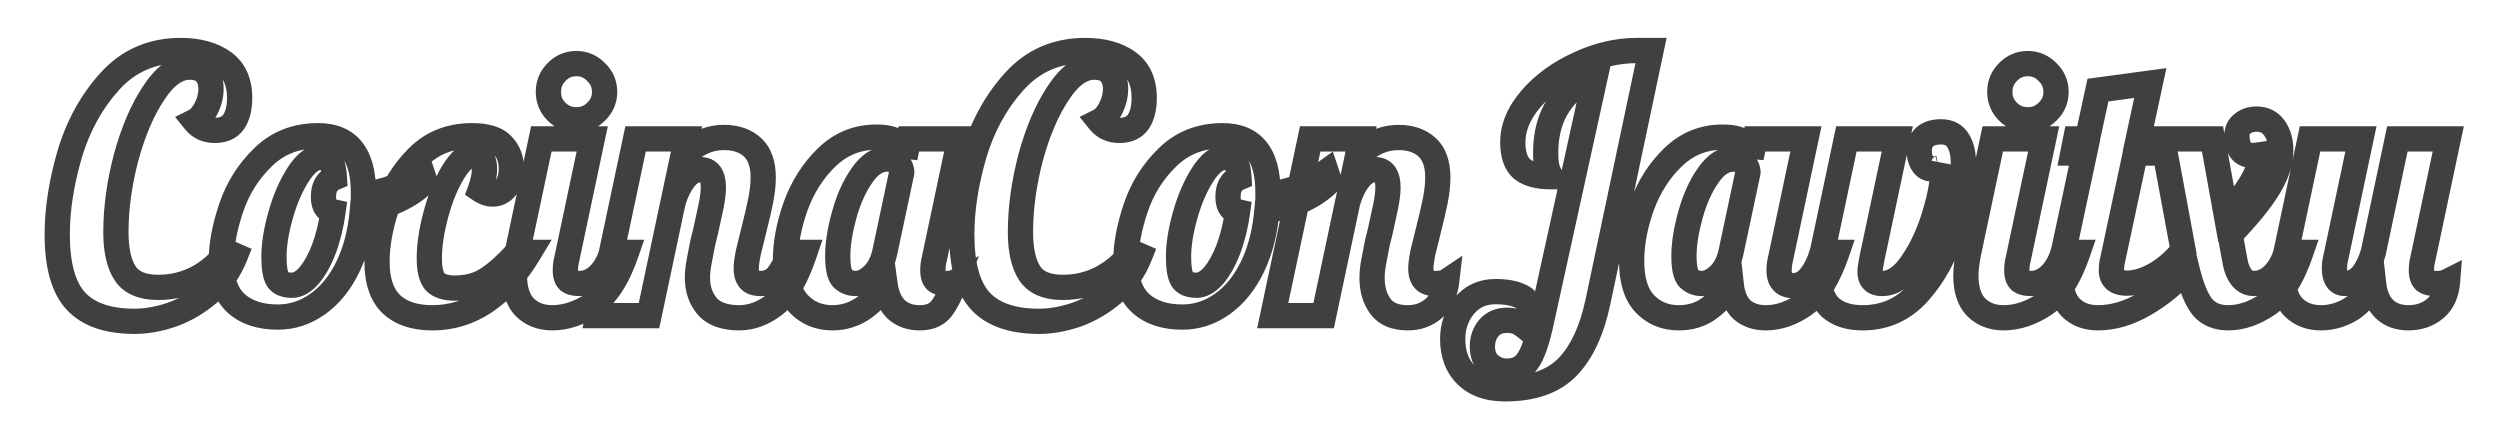 <svg width="198" height="35" viewBox="0 0 198 35" fill="none" xmlns="http://www.w3.org/2000/svg">
<g filter="url(#filter0_d_19_93)">
<path d="M10.664 21.448C8.555 21.448 7.005 20.916 6.016 19.852C5.027 18.788 4.532 17.024 4.532 14.56C4.532 12.6 4.859 10.491 5.512 8.232C6.184 5.973 7.248 4.041 8.704 2.436C10.179 0.812 12.045 -1.66893e-06 14.304 -1.66893e-06C15.704 -1.66893e-06 16.833 0.308 17.692 0.924C18.551 1.54 18.98 2.483 18.98 3.752C18.98 4.555 18.821 5.189 18.504 5.656C18.187 6.104 17.692 6.328 17.02 6.328C16.348 6.328 15.816 6.085 15.424 5.6C15.76 5.432 16.059 5.096 16.32 4.592C16.581 4.088 16.712 3.565 16.712 3.024C16.712 2.52 16.572 2.109 16.292 1.792C16.031 1.475 15.601 1.316 15.004 1.316C14.015 1.316 13.072 1.997 12.176 3.36C11.28 4.704 10.552 6.403 9.992 8.456C9.451 10.509 9.18 12.488 9.18 14.392C9.18 15.811 9.423 16.893 9.908 17.64C10.393 18.387 11.271 18.76 12.54 18.76C13.641 18.76 14.659 18.517 15.592 18.032C16.525 17.547 17.328 16.856 18 15.96L18.644 16.24C18.177 17.416 17.487 18.396 16.572 19.18C15.657 19.964 14.677 20.543 13.632 20.916C12.587 21.271 11.597 21.448 10.664 21.448ZM22.006 21.112C20.625 21.112 19.533 20.757 18.73 20.048C17.927 19.339 17.526 18.219 17.526 16.688C17.526 15.419 17.787 14.009 18.31 12.46C18.833 10.911 19.673 9.576 20.83 8.456C21.987 7.317 23.443 6.748 25.198 6.748C27.587 6.748 28.782 8.241 28.782 11.228V11.256C28.838 11.275 28.941 11.284 29.09 11.284C29.706 11.284 30.415 11.125 31.218 10.808C32.021 10.472 32.749 10.071 33.402 9.604L33.654 10.36C33.113 10.939 32.403 11.433 31.526 11.844C30.667 12.236 29.725 12.516 28.698 12.684C28.549 14.383 28.166 15.867 27.55 17.136C26.934 18.405 26.141 19.385 25.17 20.076C24.199 20.767 23.145 21.112 22.006 21.112ZM23.126 18.592C23.574 18.592 24.022 18.34 24.47 17.836C24.918 17.313 25.31 16.613 25.646 15.736C25.982 14.84 26.225 13.851 26.374 12.768C25.87 12.656 25.618 12.264 25.618 11.592C25.618 10.827 25.907 10.323 26.486 10.08C26.449 9.464 26.355 9.044 26.206 8.82C26.057 8.577 25.795 8.456 25.422 8.456C24.806 8.456 24.209 8.904 23.63 9.8C23.051 10.696 22.585 11.769 22.23 13.02C21.875 14.271 21.698 15.372 21.698 16.324C21.698 17.22 21.801 17.827 22.006 18.144C22.211 18.443 22.585 18.592 23.126 18.592ZM34.227 21.168C32.845 21.168 31.772 20.813 31.007 20.104C30.241 19.376 29.859 18.247 29.859 16.716C29.859 15.428 30.111 14.009 30.615 12.46C31.137 10.911 31.959 9.576 33.079 8.456C34.217 7.317 35.655 6.748 37.391 6.748C38.511 6.748 39.304 6.991 39.771 7.476C40.256 7.961 40.499 8.577 40.499 9.324C40.499 9.977 40.359 10.481 40.079 10.836C39.799 11.191 39.444 11.368 39.015 11.368C38.697 11.368 38.371 11.256 38.035 11.032C38.259 10.416 38.371 9.865 38.371 9.38C38.371 9.025 38.305 8.745 38.175 8.54C38.044 8.335 37.848 8.232 37.587 8.232C37.027 8.232 36.467 8.689 35.907 9.604C35.347 10.519 34.889 11.629 34.535 12.936C34.18 14.243 34.003 15.419 34.003 16.464C34.003 17.379 34.161 18.004 34.479 18.34C34.796 18.657 35.309 18.816 36.019 18.816C37.027 18.816 37.885 18.583 38.595 18.116C39.323 17.649 40.116 16.94 40.975 15.988H41.927C39.855 19.441 37.288 21.168 34.227 21.168ZM45.645 5.488C45.029 5.488 44.506 5.273 44.077 4.844C43.647 4.415 43.433 3.892 43.433 3.276C43.433 2.66 43.647 2.137 44.077 1.708C44.506 1.26 45.029 1.036 45.645 1.036C46.261 1.036 46.783 1.26 47.213 1.708C47.661 2.137 47.885 2.66 47.885 3.276C47.885 3.892 47.661 4.415 47.213 4.844C46.783 5.273 46.261 5.488 45.645 5.488ZM43.741 21.168C42.845 21.168 42.117 20.888 41.557 20.328C41.015 19.768 40.745 18.928 40.745 17.808C40.745 17.341 40.819 16.735 40.969 15.988L42.873 7H46.905L44.889 16.52C44.814 16.8 44.777 17.099 44.777 17.416C44.777 17.789 44.861 18.06 45.029 18.228C45.215 18.377 45.514 18.452 45.925 18.452C46.466 18.452 46.97 18.228 47.437 17.78C47.903 17.313 48.239 16.716 48.445 15.988H49.621C48.93 18.004 48.043 19.376 46.961 20.104C45.878 20.813 44.805 21.168 43.741 21.168ZM58.542 21.168C57.403 21.168 56.563 20.869 56.022 20.272C55.499 19.656 55.238 18.9 55.238 18.004C55.238 17.612 55.284 17.173 55.378 16.688C55.471 16.184 55.564 15.699 55.658 15.232C55.77 14.765 55.844 14.467 55.882 14.336C56.031 13.683 56.171 13.039 56.302 12.404C56.432 11.769 56.498 11.256 56.498 10.864C56.498 9.912 56.162 9.436 55.49 9.436C55.004 9.436 54.575 9.679 54.202 10.164C53.828 10.631 53.53 11.247 53.306 12.012L51.402 21H47.37L50.338 7H54.37L54.062 8.456C54.995 7.411 56.087 6.888 57.338 6.888C58.29 6.888 59.046 7.149 59.606 7.672C60.166 8.195 60.446 8.988 60.446 10.052C60.446 10.593 60.38 11.2 60.25 11.872C60.119 12.525 59.932 13.328 59.69 14.28C59.54 14.859 59.4 15.428 59.27 15.988C59.158 16.529 59.102 16.959 59.102 17.276C59.102 17.649 59.186 17.939 59.354 18.144C59.522 18.349 59.811 18.452 60.222 18.452C60.782 18.452 61.23 18.256 61.566 17.864C61.902 17.453 62.238 16.828 62.574 15.988H63.75C63.059 18.041 62.256 19.423 61.342 20.132C60.446 20.823 59.512 21.168 58.542 21.168ZM65.93 21.168C64.866 21.168 63.98 20.804 63.27 20.076C62.561 19.348 62.206 18.209 62.206 16.66C62.206 15.279 62.477 13.832 63.018 12.32C63.578 10.789 64.4 9.501 65.482 8.456C66.584 7.392 67.89 6.86 69.402 6.86C70.168 6.86 70.737 6.991 71.11 7.252C71.484 7.513 71.67 7.859 71.67 8.288V8.484L71.978 7H76.01L73.994 16.52C73.92 16.8 73.882 17.099 73.882 17.416C73.882 17.789 73.966 18.06 74.134 18.228C74.321 18.377 74.62 18.452 75.03 18.452C75.292 18.452 75.497 18.415 75.646 18.34C75.236 19.385 74.844 20.123 74.47 20.552C74.097 20.963 73.556 21.168 72.846 21.168C72.081 21.168 71.456 20.944 70.97 20.496C70.504 20.029 70.214 19.385 70.102 18.564C68.964 20.3 67.573 21.168 65.93 21.168ZM67.75 18.452C68.217 18.452 68.674 18.237 69.122 17.808C69.589 17.36 69.906 16.753 70.074 15.988L71.418 9.66C71.418 9.417 71.325 9.184 71.138 8.96C70.952 8.717 70.662 8.596 70.27 8.596C69.524 8.596 68.852 9.035 68.254 9.912C67.657 10.771 67.19 11.816 66.854 13.048C66.518 14.261 66.35 15.335 66.35 16.268C66.35 17.201 66.481 17.799 66.742 18.06C67.022 18.321 67.358 18.452 67.75 18.452ZM82.305 21.448C80.195 21.448 78.646 20.916 77.657 19.852C76.667 18.788 76.173 17.024 76.173 14.56C76.173 12.6 76.499 10.491 77.153 8.232C77.825 5.973 78.889 4.041 80.345 2.436C81.819 0.812 83.686 -1.66893e-06 85.945 -1.66893e-06C87.345 -1.66893e-06 88.474 0.308 89.333 0.924C90.191 1.54 90.621 2.483 90.621 3.752C90.621 4.555 90.462 5.189 90.145 5.656C89.827 6.104 89.333 6.328 88.661 6.328C87.989 6.328 87.457 6.085 87.065 5.6C87.401 5.432 87.699 5.096 87.961 4.592C88.222 4.088 88.353 3.565 88.353 3.024C88.353 2.52 88.213 2.109 87.933 1.792C87.671 1.475 87.242 1.316 86.645 1.316C85.655 1.316 84.713 1.997 83.817 3.36C82.921 4.704 82.193 6.403 81.633 8.456C81.091 10.509 80.821 12.488 80.821 14.392C80.821 15.811 81.063 16.893 81.549 17.64C82.034 18.387 82.911 18.76 84.181 18.76C85.282 18.76 86.299 18.517 87.233 18.032C88.166 17.547 88.969 16.856 89.641 15.96L90.285 16.24C89.818 17.416 89.127 18.396 88.213 19.18C87.298 19.964 86.318 20.543 85.273 20.916C84.227 21.271 83.238 21.448 82.305 21.448ZM93.647 21.112C92.265 21.112 91.173 20.757 90.371 20.048C89.568 19.339 89.167 18.219 89.167 16.688C89.167 15.419 89.428 14.009 89.951 12.46C90.473 10.911 91.313 9.576 92.471 8.456C93.628 7.317 95.084 6.748 96.839 6.748C99.228 6.748 100.423 8.241 100.423 11.228V11.256C100.479 11.275 100.581 11.284 100.731 11.284C101.347 11.284 102.056 11.125 102.859 10.808C103.661 10.472 104.389 10.071 105.043 9.604L105.295 10.36C104.753 10.939 104.044 11.433 103.167 11.844C102.308 12.236 101.365 12.516 100.339 12.684C100.189 14.383 99.807 15.867 99.191 17.136C98.575 18.405 97.781 19.385 96.811 20.076C95.84 20.767 94.785 21.112 93.647 21.112ZM94.767 18.592C95.215 18.592 95.663 18.34 96.111 17.836C96.559 17.313 96.951 16.613 97.287 15.736C97.623 14.84 97.865 13.851 98.015 12.768C97.511 12.656 97.259 12.264 97.259 11.592C97.259 10.827 97.548 10.323 98.127 10.08C98.089 9.464 97.996 9.044 97.847 8.82C97.697 8.577 97.436 8.456 97.063 8.456C96.447 8.456 95.849 8.904 95.271 9.8C94.692 10.696 94.225 11.769 93.871 13.02C93.516 14.271 93.339 15.372 93.339 16.324C93.339 17.22 93.441 17.827 93.647 18.144C93.852 18.443 94.225 18.592 94.767 18.592ZM111.495 21.168C110.506 21.168 109.787 20.869 109.339 20.272C108.891 19.675 108.667 18.919 108.667 18.004C108.667 17.612 108.714 17.173 108.807 16.688C108.901 16.184 108.994 15.699 109.087 15.232C109.199 14.765 109.274 14.467 109.311 14.336C109.461 13.683 109.601 13.039 109.731 12.404C109.862 11.769 109.927 11.256 109.927 10.864C109.927 9.912 109.591 9.436 108.919 9.436C108.434 9.436 108.005 9.679 107.631 10.164C107.258 10.631 106.959 11.247 106.735 12.012L104.831 21H100.799L103.767 7H107.799L107.491 8.456C108.425 7.411 109.517 6.888 110.767 6.888C111.719 6.888 112.475 7.149 113.035 7.672C113.595 8.195 113.875 8.988 113.875 10.052C113.875 10.593 113.81 11.2 113.679 11.872C113.549 12.525 113.362 13.328 113.119 14.28C112.97 14.859 112.83 15.428 112.699 15.988C112.587 16.529 112.531 16.959 112.531 17.276C112.531 17.649 112.615 17.939 112.783 18.144C112.951 18.349 113.241 18.452 113.651 18.452C114.099 18.452 114.407 18.396 114.575 18.284C114.463 19.236 114.118 19.955 113.539 20.44C112.979 20.925 112.298 21.168 111.495 21.168ZM119.198 26.796C117.873 26.796 116.846 26.432 116.118 25.704C115.409 24.995 115.054 24.043 115.054 22.848C115.054 21.84 115.362 20.963 115.978 20.216C116.594 19.469 117.425 19.096 118.47 19.096C119.273 19.096 119.926 19.217 120.43 19.46C120.953 19.684 121.214 20.188 121.214 20.972C121.214 21.308 121.158 21.681 121.046 22.092C120.71 21.812 120.421 21.616 120.178 21.504C119.935 21.411 119.665 21.364 119.366 21.364C118.75 21.364 118.265 21.569 117.91 21.98C117.574 22.391 117.406 22.876 117.406 23.436C117.406 24.089 117.602 24.575 117.994 24.892C118.386 25.228 118.825 25.396 119.31 25.396C119.758 25.396 120.131 25.303 120.43 25.116C120.747 24.948 121.027 24.612 121.27 24.108C121.513 23.623 121.746 22.904 121.97 21.952L126.366 1.96C125.115 2.464 124.145 3.239 123.454 4.284C122.763 5.329 122.418 6.599 122.418 8.092C122.418 8.783 122.483 9.268 122.614 9.548C122.745 9.809 122.81 9.959 122.81 9.996C121.802 9.996 121.046 9.791 120.542 9.38C120.057 8.951 119.814 8.251 119.814 7.28C119.814 6.085 120.299 4.928 121.27 3.808C122.259 2.669 123.519 1.755 125.05 1.064C126.581 0.355 128.111 -1.66893e-06 129.642 -1.66893e-06H130.762L126.562 19.88C126.077 22.176 125.274 23.903 124.154 25.06C123.034 26.217 121.382 26.796 119.198 26.796ZM132.95 21.168C131.886 21.168 130.999 20.804 130.29 20.076C129.581 19.348 129.226 18.209 129.226 16.66C129.226 15.279 129.497 13.832 130.038 12.32C130.598 10.789 131.419 9.501 132.502 8.456C133.603 7.392 134.91 6.86 136.422 6.86C137.187 6.86 137.757 6.991 138.13 7.252C138.503 7.513 138.69 7.859 138.69 8.288V8.484L138.998 7H143.03L141.014 16.52C140.939 16.8 140.902 17.099 140.902 17.416C140.902 18.219 141.285 18.62 142.05 18.62C142.573 18.62 143.021 18.377 143.394 17.892C143.786 17.407 144.094 16.772 144.318 15.988H145.494C144.803 18.004 143.945 19.376 142.918 20.104C141.91 20.813 140.893 21.168 139.866 21.168C139.082 21.168 138.447 20.953 137.962 20.524C137.495 20.076 137.215 19.432 137.122 18.592C136.581 19.357 135.974 19.983 135.302 20.468C134.649 20.935 133.865 21.168 132.95 21.168ZM134.77 18.452C135.237 18.452 135.694 18.237 136.142 17.808C136.609 17.36 136.926 16.753 137.094 15.988L138.438 9.66C138.438 9.417 138.345 9.184 138.158 8.96C137.971 8.717 137.682 8.596 137.29 8.596C136.543 8.596 135.871 9.035 135.274 9.912C134.677 10.771 134.21 11.816 133.874 13.048C133.538 14.261 133.37 15.335 133.37 16.268C133.37 17.201 133.501 17.799 133.762 18.06C134.042 18.321 134.378 18.452 134.77 18.452ZM147.52 21.168C146.437 21.168 145.588 20.897 144.972 20.356C144.375 19.796 144.076 18.965 144.076 17.864C144.076 17.416 144.123 16.968 144.216 16.52L146.232 7H150.264L148.248 16.52C148.155 16.987 148.108 17.323 148.108 17.528C148.108 18.144 148.425 18.452 149.06 18.452C149.919 18.452 150.712 17.911 151.44 16.828C152.187 15.745 152.784 14.457 153.232 12.964C153.68 11.471 153.904 10.183 153.904 9.1C153.867 9.193 153.745 9.268 153.54 9.324C153.335 9.361 153.157 9.38 153.008 9.38C152.691 9.38 152.439 9.231 152.252 8.932C152.084 8.633 152 8.307 152 7.952C152 7.504 152.14 7.14 152.42 6.86C152.719 6.58 153.157 6.44 153.736 6.44C154.352 6.44 154.8 6.673 155.08 7.14C155.36 7.588 155.5 8.167 155.5 8.876C155.5 10.556 155.211 12.357 154.632 14.28C154.053 16.184 153.167 17.808 151.972 19.152C150.777 20.496 149.293 21.168 147.52 21.168ZM160.598 5.488C159.982 5.488 159.459 5.273 159.03 4.844C158.601 4.415 158.386 3.892 158.386 3.276C158.386 2.66 158.601 2.137 159.03 1.708C159.459 1.26 159.982 1.036 160.598 1.036C161.214 1.036 161.737 1.26 162.166 1.708C162.614 2.137 162.838 2.66 162.838 3.276C162.838 3.892 162.614 4.415 162.166 4.844C161.737 5.273 161.214 5.488 160.598 5.488ZM158.694 21.168C157.798 21.168 157.07 20.888 156.51 20.328C155.969 19.768 155.698 18.928 155.698 17.808C155.698 17.341 155.773 16.735 155.922 15.988L157.826 7H161.858L159.842 16.52C159.767 16.8 159.73 17.099 159.73 17.416C159.73 17.789 159.814 18.06 159.982 18.228C160.169 18.377 160.467 18.452 160.878 18.452C161.419 18.452 161.923 18.228 162.39 17.78C162.857 17.313 163.193 16.716 163.398 15.988H164.574C163.883 18.004 162.997 19.376 161.914 20.104C160.831 20.813 159.758 21.168 158.694 21.168ZM166.159 21.168C165.263 21.168 164.544 20.897 164.003 20.356C163.461 19.796 163.191 18.956 163.191 17.836C163.191 17.407 163.265 16.791 163.415 15.988L165.095 8.12H164.171L164.395 7H165.319L166.159 3.136L170.303 2.576L169.351 7H175.231L176.323 13.048C177.163 12.152 177.816 11.312 178.283 10.528C178.749 9.744 178.983 9.1 178.983 8.596C178.983 8.428 178.973 8.316 178.955 8.26C178.693 8.297 178.535 8.316 178.479 8.316C178.012 8.316 177.676 8.176 177.471 7.896C177.265 7.597 177.163 7.215 177.163 6.748C177.163 6.337 177.312 6.02 177.611 5.796C177.909 5.553 178.283 5.432 178.731 5.432C179.328 5.432 179.795 5.665 180.131 6.132C180.467 6.599 180.635 7.196 180.635 7.924C180.635 8.82 180.317 9.791 179.683 10.836C179.067 11.863 178.049 13.113 176.631 14.588L176.883 15.988C176.901 16.081 176.957 16.38 177.051 16.884C177.163 17.369 177.34 17.752 177.583 18.032C177.825 18.312 178.143 18.452 178.535 18.452C179.076 18.452 179.58 18.228 180.047 17.78C180.513 17.313 180.849 16.716 181.055 15.988H182.231C181.54 18.004 180.663 19.376 179.599 20.104C178.553 20.813 177.508 21.168 176.463 21.168C175.585 21.168 174.904 20.879 174.419 20.3C173.952 19.703 173.551 18.713 173.215 17.332C172.225 18.433 171.105 19.348 169.855 20.076C168.604 20.804 167.372 21.168 166.159 21.168ZM168.455 18.424C169.164 18.424 169.929 18.191 170.751 17.724C171.572 17.239 172.291 16.604 172.907 15.82L171.479 8.12H169.127L167.335 16.52C167.26 16.8 167.223 17.099 167.223 17.416C167.223 18.088 167.633 18.424 168.455 18.424ZM183.823 21.168C182.927 21.168 182.199 20.888 181.639 20.328C181.097 19.768 180.827 18.928 180.827 17.808C180.827 17.341 180.901 16.735 181.051 15.988L182.955 7H186.987L184.971 16.52C184.915 16.744 184.887 16.977 184.887 17.22C184.887 18.041 185.167 18.452 185.727 18.452C186.249 18.452 186.697 18.237 187.071 17.808C187.444 17.36 187.743 16.753 187.967 15.988L189.871 7H193.903L191.887 16.52C191.812 16.8 191.775 17.099 191.775 17.416C191.775 17.789 191.859 18.06 192.027 18.228C192.213 18.377 192.512 18.452 192.923 18.452C193.221 18.452 193.436 18.433 193.567 18.396C193.716 18.34 193.809 18.303 193.847 18.284C193.772 19.236 193.445 19.955 192.867 20.44C192.288 20.925 191.579 21.168 190.739 21.168C189.955 21.168 189.32 20.935 188.835 20.468C188.368 20.001 188.088 19.348 187.995 18.508C187.36 19.535 186.688 20.235 185.979 20.608C185.288 20.981 184.569 21.168 183.823 21.168Z" fill="white" shape-rendering="crispEdges"/>
<path d="M6.016 19.852L6.748 19.171L6.016 19.852ZM5.512 8.232L4.553 7.947L4.551 7.954L5.512 8.232ZM8.704 2.436L7.964 1.764L7.963 1.764L8.704 2.436ZM17.692 0.924L17.109 1.737H17.109L17.692 0.924ZM18.504 5.656L19.32 6.234L19.326 6.226L19.331 6.218L18.504 5.656ZM15.424 5.6L14.977 4.706L13.865 5.261L14.646 6.228L15.424 5.6ZM16.292 1.792L15.52 2.428L15.531 2.441L15.542 2.454L16.292 1.792ZM12.176 3.36L13.008 3.915L13.012 3.909L12.176 3.36ZM9.992 8.456L9.027 8.193L9.025 8.201L9.992 8.456ZM9.908 17.64L9.07 18.185L9.908 17.64ZM15.592 18.032L16.053 18.919L15.592 18.032ZM18 15.96L18.399 15.043L17.674 14.728L17.2 15.36L18 15.96ZM18.644 16.24L19.573 16.609L19.931 15.709L19.043 15.323L18.644 16.24ZM16.572 19.18L17.223 19.939H17.223L16.572 19.18ZM13.632 20.916L13.953 21.863L13.961 21.86L13.968 21.858L13.632 20.916ZM10.664 20.448C8.705 20.448 7.477 19.954 6.748 19.171L5.284 20.533C6.534 21.878 8.404 22.448 10.664 22.448V20.448ZM6.748 19.171C6.017 18.384 5.532 16.935 5.532 14.56H3.532C3.532 17.113 4.036 19.192 5.284 20.533L6.748 19.171ZM5.532 14.56C5.532 12.71 5.84 10.696 6.473 8.51L4.551 7.954C3.877 10.286 3.532 12.489 3.532 14.56H5.532ZM6.47 8.517C7.104 6.389 8.098 4.593 9.445 3.108L7.963 1.764C6.398 3.49 5.264 5.557 4.554 7.947L6.47 8.517ZM9.444 3.108C10.723 1.7 12.318 1 14.304 1V-1C11.773 -1 9.634 -0.076 7.964 1.764L9.444 3.108ZM14.304 1C15.562 1 16.468 1.277 17.109 1.737L18.275 0.111C17.199 -0.661 15.846 -1 14.304 -1V1ZM17.109 1.737C17.651 2.126 17.98 2.731 17.98 3.752H19.98C19.98 2.234 19.45 0.954 18.275 0.111L17.109 1.737ZM17.98 3.752C17.98 4.435 17.843 4.849 17.677 5.094L19.331 6.218C19.799 5.529 19.98 4.674 19.98 3.752H17.98ZM17.688 5.078C17.601 5.201 17.45 5.328 17.02 5.328V7.328C17.934 7.328 18.772 7.007 19.32 6.234L17.688 5.078ZM17.02 5.328C16.623 5.328 16.388 5.202 16.202 4.972L14.646 6.228C15.244 6.969 16.073 7.328 17.02 7.328V5.328ZM15.871 6.494C16.471 6.195 16.896 5.653 17.208 5.052L15.432 4.132C15.221 4.539 15.049 4.669 14.977 4.706L15.871 6.494ZM17.208 5.052C17.539 4.413 17.712 3.733 17.712 3.024H15.712C15.712 3.397 15.623 3.763 15.432 4.132L17.208 5.052ZM17.712 3.024C17.712 2.325 17.513 1.664 17.042 1.13L15.542 2.454C15.631 2.555 15.712 2.715 15.712 3.024H17.712ZM17.064 1.156C16.539 0.519 15.76 0.316 15.004 0.316V2.316C15.219 2.316 15.352 2.345 15.427 2.373C15.495 2.398 15.514 2.421 15.52 2.428L17.064 1.156ZM15.004 0.316C13.504 0.316 12.299 1.353 11.34 2.811L13.012 3.909C13.845 2.642 14.525 2.316 15.004 2.316V0.316ZM11.344 2.805C10.373 4.262 9.607 6.067 9.027 8.193L10.957 8.719C11.497 6.739 12.187 5.146 13.008 3.915L11.344 2.805ZM9.025 8.201C8.464 10.328 8.18 12.393 8.18 14.392H10.18C10.18 12.583 10.437 10.691 10.959 8.711L9.025 8.201ZM8.18 14.392C8.18 15.899 8.433 17.206 9.07 18.185L10.746 17.095C10.412 16.58 10.18 15.722 10.18 14.392H8.18ZM9.07 18.185C9.811 19.325 11.088 19.76 12.54 19.76V17.76C11.453 17.76 10.976 17.448 10.746 17.095L9.07 18.185ZM12.54 19.76C13.794 19.76 14.971 19.482 16.053 18.919L15.131 17.145C14.347 17.552 13.489 17.76 12.54 17.76V19.76ZM16.053 18.919C17.128 18.36 18.044 17.568 18.8 16.56L17.2 15.36C16.612 16.144 15.922 16.733 15.131 17.145L16.053 18.919ZM17.601 16.877L18.245 17.157L19.043 15.323L18.399 15.043L17.601 16.877ZM17.715 15.871C17.305 16.904 16.706 17.748 15.921 18.421L17.223 19.939C18.267 19.044 19.05 17.928 19.573 16.609L17.715 15.871ZM15.921 18.421C15.091 19.132 14.216 19.645 13.296 19.974L13.968 21.858C15.138 21.44 16.223 20.796 17.223 19.939L15.921 18.421ZM13.311 19.969C12.35 20.295 11.47 20.448 10.664 20.448V22.448C11.725 22.448 12.823 22.247 13.953 21.863L13.311 19.969ZM18.73 20.048L18.068 20.797L18.73 20.048ZM18.31 12.46L19.258 12.78L18.31 12.46ZM20.83 8.456L21.525 9.175L21.531 9.169L20.83 8.456ZM28.782 11.256H27.782V11.977L28.466 12.205L28.782 11.256ZM31.218 10.808L31.586 11.738L31.595 11.734L31.604 11.73L31.218 10.808ZM33.402 9.604L34.351 9.288L33.922 8.003L32.821 8.79L33.402 9.604ZM33.654 10.36L34.384 11.043L34.791 10.608L34.603 10.044L33.654 10.36ZM31.526 11.844L31.941 12.754L31.95 12.75L31.526 11.844ZM28.698 12.684L28.537 11.697L27.77 11.823L27.702 12.596L28.698 12.684ZM27.55 17.136L26.65 16.699L27.55 17.136ZM25.17 20.076L24.59 19.261L25.17 20.076ZM24.47 17.836L25.217 18.5L25.223 18.494L25.229 18.487L24.47 17.836ZM25.646 15.736L26.58 16.094L26.582 16.087L25.646 15.736ZM26.374 12.768L27.365 12.905L27.491 11.992L26.591 11.792L26.374 12.768ZM26.486 10.08L26.873 11.002L27.527 10.728L27.484 10.02L26.486 10.08ZM26.206 8.82L25.354 9.344L25.364 9.36L25.374 9.375L26.206 8.82ZM23.63 9.8L24.47 10.342L23.63 9.8ZM22.23 13.02L23.192 13.293L22.23 13.02ZM22.006 18.144L21.166 18.687L21.174 18.699L21.182 18.71L22.006 18.144ZM22.006 20.112C20.796 20.112 19.964 19.804 19.392 19.299L18.068 20.797C19.101 21.71 20.453 22.112 22.006 22.112V20.112ZM19.392 19.299C18.884 18.849 18.526 18.058 18.526 16.688H16.526C16.526 18.379 16.971 19.828 18.068 20.797L19.392 19.299ZM18.526 16.688C18.526 15.553 18.76 14.254 19.258 12.78L17.362 12.14C16.814 13.764 16.526 15.284 16.526 16.688H18.526ZM19.258 12.78C19.73 11.379 20.485 10.182 21.525 9.175L20.134 7.737C18.861 8.97 17.935 10.442 17.362 12.14L19.258 12.78ZM21.531 9.169C22.486 8.23 23.682 7.748 25.198 7.748V5.748C23.204 5.748 21.489 6.405 20.129 7.743L21.531 9.169ZM25.198 7.748C26.172 7.748 26.744 8.041 27.105 8.493C27.5 8.987 27.782 9.842 27.782 11.228H29.782C29.782 9.628 29.466 8.243 28.667 7.243C27.833 6.201 26.613 5.748 25.198 5.748V7.748ZM27.782 11.228V11.256H29.782V11.228H27.782ZM28.466 12.205C28.694 12.281 28.948 12.284 29.09 12.284V10.284C29.063 10.284 29.041 10.284 29.024 10.283C29.006 10.282 28.996 10.281 28.991 10.281C28.989 10.281 28.99 10.281 28.992 10.281C28.994 10.281 28.999 10.282 29.006 10.284C29.014 10.285 29.025 10.287 29.04 10.29C29.054 10.294 29.074 10.299 29.098 10.307L28.466 12.205ZM29.09 12.284C29.871 12.284 30.709 12.084 31.586 11.738L30.85 9.878C30.121 10.166 29.541 10.284 29.09 10.284V12.284ZM31.604 11.73C32.47 11.368 33.264 10.931 33.983 10.418L32.821 8.79C32.233 9.21 31.571 9.576 30.832 9.886L31.604 11.73ZM32.453 9.92L32.705 10.676L34.603 10.044L34.351 9.288L32.453 9.92ZM32.924 9.677C32.486 10.144 31.889 10.57 31.102 10.938L31.95 12.75C32.918 12.297 33.739 11.733 34.384 11.043L32.924 9.677ZM31.111 10.934C30.341 11.286 29.484 11.542 28.537 11.697L28.86 13.671C29.965 13.49 30.994 13.186 31.941 12.754L31.111 10.934ZM27.702 12.596C27.561 14.198 27.203 15.56 26.65 16.699L28.45 17.573C29.129 16.174 29.536 14.567 29.694 12.772L27.702 12.596ZM26.65 16.699C26.094 17.846 25.401 18.684 24.59 19.261L25.75 20.891C26.88 20.086 27.774 18.965 28.45 17.573L26.65 16.699ZM24.59 19.261C23.78 19.837 22.927 20.112 22.006 20.112V22.112C23.362 22.112 24.618 21.696 25.75 20.891L24.59 19.261ZM23.126 19.592C23.978 19.592 24.676 19.109 25.217 18.5L23.723 17.172C23.368 17.571 23.17 17.592 23.126 17.592V19.592ZM25.229 18.487C25.773 17.852 26.217 17.042 26.58 16.094L24.712 15.378C24.403 16.185 24.062 16.775 23.711 17.185L25.229 18.487ZM26.582 16.087C26.948 15.113 27.206 14.05 27.365 12.905L25.383 12.631C25.243 13.651 25.016 14.567 24.71 15.385L26.582 16.087ZM26.591 11.792C26.569 11.787 26.577 11.785 26.598 11.799C26.621 11.815 26.639 11.835 26.648 11.849C26.656 11.861 26.648 11.854 26.638 11.813C26.628 11.77 26.618 11.699 26.618 11.592H24.618C24.618 12.039 24.7 12.517 24.966 12.931C25.25 13.373 25.678 13.638 26.157 13.744L26.591 11.792ZM26.618 11.592C26.618 11.33 26.668 11.198 26.702 11.138C26.729 11.092 26.769 11.046 26.873 11.002L26.099 9.158C25.625 9.357 25.231 9.684 24.968 10.142C24.713 10.586 24.618 11.088 24.618 11.592H26.618ZM27.484 10.02C27.463 9.679 27.426 9.364 27.364 9.086C27.305 8.819 27.21 8.523 27.038 8.265L25.374 9.375C25.352 9.341 25.378 9.367 25.412 9.52C25.443 9.662 25.471 9.865 25.488 10.14L27.484 10.02ZM27.058 8.296C26.67 7.667 26.021 7.456 25.422 7.456V9.456C25.505 9.456 25.511 9.47 25.477 9.454C25.459 9.446 25.434 9.431 25.41 9.409C25.385 9.387 25.366 9.364 25.354 9.344L27.058 8.296ZM25.422 7.456C24.276 7.456 23.418 8.285 22.79 9.257L24.47 10.342C24.999 9.523 25.335 9.456 25.422 9.456V7.456ZM22.79 9.257C22.147 10.253 21.644 11.421 21.268 12.747L23.192 13.293C23.525 12.117 23.955 11.139 24.47 10.342L22.79 9.257ZM21.268 12.747C20.897 14.057 20.698 15.253 20.698 16.324H22.698C22.698 15.491 22.854 14.485 23.192 13.293L21.268 12.747ZM20.698 16.324C20.698 16.805 20.725 17.241 20.789 17.618C20.851 17.981 20.958 18.365 21.166 18.687L22.846 17.601C22.849 17.606 22.802 17.527 22.761 17.284C22.722 17.055 22.698 16.739 22.698 16.324H20.698ZM21.182 18.71C21.654 19.396 22.427 19.592 23.126 19.592V17.592C22.941 17.592 22.847 17.566 22.811 17.552C22.787 17.542 22.809 17.547 22.83 17.578L21.182 18.71ZM31.007 20.104L30.317 20.829L30.327 20.837L31.007 20.104ZM30.615 12.46L29.667 12.14L29.664 12.151L30.615 12.46ZM33.079 8.456L32.371 7.749L33.079 8.456ZM39.771 7.476L39.05 8.169L39.057 8.176L39.063 8.183L39.771 7.476ZM40.079 10.836L40.864 11.456V11.456L40.079 10.836ZM38.035 11.032L37.095 10.69L36.827 11.428L37.48 11.864L38.035 11.032ZM38.175 8.54L37.331 9.077L38.175 8.54ZM35.907 9.604L36.76 10.126L35.907 9.604ZM34.535 12.936L35.5 13.198L34.535 12.936ZM34.479 18.34L33.752 19.027L33.761 19.037L33.772 19.047L34.479 18.34ZM38.595 18.116L38.055 17.274L38.045 17.281L38.595 18.116ZM40.975 15.988V14.988H40.53L40.232 15.318L40.975 15.988ZM41.927 15.988L42.784 16.503L43.693 14.988H41.927V15.988ZM34.227 20.168C33.014 20.168 32.214 19.859 31.686 19.371L30.327 20.837C31.33 21.767 32.677 22.168 34.227 22.168V20.168ZM31.696 19.379C31.204 18.911 30.859 18.097 30.859 16.716H28.859C28.859 18.396 29.279 19.841 30.317 20.829L31.696 19.379ZM30.859 16.716C30.859 15.557 31.086 14.244 31.566 12.769L29.664 12.151C29.135 13.775 28.859 15.299 28.859 16.716H30.859ZM31.562 12.78C32.037 11.371 32.778 10.171 33.786 9.163L32.371 7.749C31.139 8.981 30.237 10.45 29.667 12.14L31.562 12.78ZM33.786 9.163C34.721 8.228 35.897 7.748 37.391 7.748V5.748C35.412 5.748 33.713 6.407 32.371 7.749L33.786 9.163ZM37.391 7.748C38.41 7.748 38.864 7.976 39.05 8.169L40.492 6.783C39.743 6.005 38.611 5.748 37.391 5.748V7.748ZM39.063 8.183C39.344 8.463 39.499 8.817 39.499 9.324H41.499C41.499 8.338 41.168 7.459 40.478 6.769L39.063 8.183ZM39.499 9.324C39.499 9.85 39.384 10.102 39.294 10.216L40.864 11.456C41.333 10.861 41.499 10.105 41.499 9.324H39.499ZM39.294 10.216C39.192 10.345 39.12 10.368 39.015 10.368V12.368C39.768 12.368 40.405 12.036 40.864 11.456L39.294 10.216ZM39.015 10.368C38.942 10.368 38.806 10.344 38.589 10.2L37.48 11.864C37.936 12.168 38.452 12.368 39.015 12.368V10.368ZM38.974 11.374C39.225 10.684 39.371 10.015 39.371 9.38H37.371C37.371 9.716 37.292 10.148 37.095 10.69L38.974 11.374ZM39.371 9.38C39.371 8.917 39.288 8.426 39.018 8.003L37.331 9.077C37.323 9.064 37.371 9.133 37.371 9.38H39.371ZM39.018 8.003C38.688 7.485 38.16 7.232 37.587 7.232V9.232C37.585 9.232 37.535 9.231 37.466 9.195C37.394 9.157 37.35 9.107 37.331 9.077L39.018 8.003ZM37.587 7.232C36.455 7.232 35.636 8.131 35.054 9.082L36.76 10.126C37.006 9.723 37.218 9.482 37.379 9.35C37.457 9.286 37.512 9.257 37.545 9.244C37.574 9.231 37.586 9.232 37.587 9.232V7.232ZM35.054 9.082C34.433 10.095 33.943 11.299 33.57 12.674L35.5 13.198C35.836 11.96 36.26 10.942 36.76 10.126L35.054 9.082ZM33.57 12.674C33.198 14.042 33.003 15.309 33.003 16.464H35.003C35.003 15.529 35.162 14.443 35.5 13.198L33.57 12.674ZM33.003 16.464C33.003 17.418 33.152 18.392 33.752 19.027L35.206 17.653C35.17 17.616 35.003 17.34 35.003 16.464H33.003ZM33.772 19.047C34.361 19.636 35.193 19.816 36.019 19.816V17.816C35.426 17.816 35.231 17.679 35.186 17.633L33.772 19.047ZM36.019 19.816C37.185 19.816 38.243 19.544 39.144 18.951L38.045 17.281C37.527 17.621 36.868 17.816 36.019 17.816V19.816ZM39.134 18.958C39.964 18.426 40.825 17.647 41.717 16.658L40.232 15.318C39.407 16.233 38.681 16.873 38.055 17.274L39.134 18.958ZM40.975 16.988H41.927V14.988H40.975V16.988ZM41.069 15.473C39.113 18.734 36.827 20.168 34.227 20.168V22.168C37.749 22.168 40.596 20.149 42.784 16.503L41.069 15.473ZM44.077 4.844L44.784 4.137L44.077 4.844ZM44.077 1.708L44.784 2.415L44.791 2.408L44.799 2.4L44.077 1.708ZM47.213 1.708L46.491 2.4L46.505 2.415L46.521 2.43L47.213 1.708ZM47.213 4.844L46.521 4.122L46.513 4.129L46.506 4.137L47.213 4.844ZM41.557 20.328L40.838 21.023L40.844 21.029L40.85 21.035L41.557 20.328ZM40.969 15.988L39.99 15.781L39.988 15.792L40.969 15.988ZM42.873 7V6H42.062L41.895 6.793L42.873 7ZM46.905 7L47.883 7.207L48.139 6H46.905V7ZM44.889 16.52L45.855 16.778L45.862 16.753L45.867 16.727L44.889 16.52ZM45.029 18.228L44.322 18.935L44.361 18.974L44.404 19.009L45.029 18.228ZM47.437 17.78L48.129 18.501L48.137 18.494L48.144 18.487L47.437 17.78ZM48.445 15.988V14.988H47.688L47.482 15.716L48.445 15.988ZM49.621 15.988L50.567 16.312L51.02 14.988H49.621V15.988ZM46.961 20.104L47.509 20.941L47.519 20.934L46.961 20.104ZM45.645 4.488C45.29 4.488 45.023 4.376 44.784 4.137L43.37 5.551C43.99 6.171 44.768 6.488 45.645 6.488V4.488ZM44.784 4.137C44.545 3.898 44.433 3.631 44.433 3.276H42.433C42.433 4.153 42.75 4.931 43.37 5.551L44.784 4.137ZM44.433 3.276C44.433 2.921 44.545 2.654 44.784 2.415L43.37 1.001C42.75 1.621 42.433 2.399 42.433 3.276H44.433ZM44.799 2.4C45.041 2.147 45.304 2.036 45.645 2.036V0.036C44.754 0.036 43.971 0.373 43.355 1.016L44.799 2.4ZM45.645 2.036C45.986 2.036 46.248 2.147 46.491 2.4L47.935 1.016C47.318 0.373 46.536 0.036 45.645 0.036V2.036ZM46.521 2.43C46.774 2.672 46.885 2.935 46.885 3.276H48.885C48.885 2.385 48.548 1.602 47.905 0.986L46.521 2.43ZM46.885 3.276C46.885 3.617 46.774 3.88 46.521 4.122L47.905 5.566C48.548 4.95 48.885 4.167 48.885 3.276H46.885ZM46.506 4.137C46.267 4.376 46 4.488 45.645 4.488V6.488C46.522 6.488 47.3 6.171 47.92 5.551L46.506 4.137ZM43.741 20.168C43.072 20.168 42.611 19.968 42.264 19.621L40.85 21.035C41.622 21.808 42.617 22.168 43.741 22.168V20.168ZM42.276 19.633C41.981 19.328 41.745 18.782 41.745 17.808H39.745C39.745 19.074 40.05 20.208 40.838 21.023L42.276 19.633ZM41.745 17.808C41.745 17.435 41.806 16.901 41.949 16.184L39.988 15.792C39.833 16.568 39.745 17.247 39.745 17.808H41.745ZM41.947 16.195L43.851 7.207L41.895 6.793L39.99 15.781L41.947 16.195ZM42.873 8H46.905V6H42.873V8ZM45.926 6.793L43.91 16.313L45.867 16.727L47.883 7.207L45.926 6.793ZM43.922 16.262C43.823 16.634 43.777 17.02 43.777 17.416H45.777C45.777 17.177 45.805 16.966 45.855 16.778L43.922 16.262ZM43.777 17.416C43.777 17.908 43.883 18.496 44.322 18.935L45.736 17.521C45.787 17.572 45.798 17.613 45.795 17.603C45.79 17.588 45.777 17.532 45.777 17.416H43.777ZM44.404 19.009C44.856 19.371 45.435 19.452 45.925 19.452V17.452C45.776 17.452 45.684 17.438 45.635 17.426C45.587 17.414 45.607 17.41 45.653 17.447L44.404 19.009ZM45.925 19.452C46.773 19.452 47.515 19.091 48.129 18.501L46.744 17.059C46.425 17.365 46.159 17.452 45.925 17.452V19.452ZM48.144 18.487C48.748 17.883 49.162 17.128 49.407 16.259L47.482 15.716C47.316 16.304 47.059 16.744 46.73 17.073L48.144 18.487ZM48.445 16.988H49.621V14.988H48.445V16.988ZM48.675 15.664C48.014 17.594 47.222 18.724 46.403 19.274L47.519 20.934C48.865 20.028 49.847 18.414 50.567 16.312L48.675 15.664ZM46.413 19.267C45.457 19.893 44.572 20.168 43.741 20.168V22.168C45.038 22.168 46.299 21.733 47.509 20.941L46.413 19.267ZM56.022 20.272L55.259 20.919L55.27 20.931L55.281 20.944L56.022 20.272ZM55.378 16.688L56.36 16.877L56.361 16.87L55.378 16.688ZM55.658 15.232L54.685 14.999L54.681 15.017L54.677 15.036L55.658 15.232ZM55.882 14.336L56.843 14.611L56.85 14.585L56.856 14.559L55.882 14.336ZM54.202 10.164L54.983 10.789L54.988 10.781L54.994 10.774L54.202 10.164ZM53.306 12.012L52.346 11.731L52.335 11.768L52.327 11.805L53.306 12.012ZM51.402 21V22H52.212L52.38 21.207L51.402 21ZM47.37 21L46.391 20.793L46.135 22H47.37V21ZM50.338 7V6H49.527L49.359 6.793L50.338 7ZM54.37 7L55.348 7.207L55.603 6H54.37V7ZM54.062 8.456L53.083 8.249L52.306 11.924L54.807 9.122L54.062 8.456ZM60.25 11.872L61.23 12.068L61.231 12.063L60.25 11.872ZM59.69 14.28L60.658 14.53L60.659 14.527L59.69 14.28ZM59.27 15.988L58.296 15.761L58.293 15.773L58.29 15.785L59.27 15.988ZM61.566 17.864L62.325 18.515L62.332 18.506L62.34 18.497L61.566 17.864ZM62.574 15.988V14.988H61.897L61.645 15.617L62.574 15.988ZM63.75 15.988L64.697 16.307L65.141 14.988H63.75V15.988ZM61.342 20.132L61.952 20.924L61.954 20.922L61.342 20.132ZM58.542 20.168C57.566 20.168 57.047 19.914 56.763 19.601L55.281 20.944C56.079 21.825 57.24 22.168 58.542 22.168V20.168ZM56.784 19.625C56.432 19.21 56.238 18.691 56.238 18.004H54.238C54.238 19.109 54.566 20.102 55.259 20.919L56.784 19.625ZM56.238 18.004C56.238 17.689 56.275 17.315 56.36 16.877L54.396 16.499C54.293 17.031 54.238 17.535 54.238 18.004H56.238ZM56.361 16.87C56.453 16.37 56.546 15.89 56.638 15.428L54.677 15.036C54.583 15.508 54.488 15.998 54.394 16.506L56.361 16.87ZM56.63 15.465C56.743 14.993 56.813 14.717 56.843 14.611L54.92 14.061C54.876 14.217 54.796 14.538 54.685 14.999L56.63 15.465ZM56.856 14.559C57.007 13.899 57.149 13.248 57.281 12.606L55.322 12.202C55.193 12.83 55.054 13.467 54.907 14.113L56.856 14.559ZM57.281 12.606C57.418 11.942 57.498 11.353 57.498 10.864H55.498C55.498 11.159 55.447 11.597 55.322 12.202L57.281 12.606ZM57.498 10.864C57.498 10.301 57.404 9.7 57.063 9.216C56.676 8.669 56.093 8.436 55.49 8.436V10.436C55.54 10.436 55.536 10.445 55.504 10.43C55.466 10.412 55.44 10.385 55.429 10.37C55.422 10.361 55.441 10.383 55.461 10.468C55.481 10.553 55.498 10.682 55.498 10.864H57.498ZM55.49 8.436C54.614 8.436 53.917 8.894 53.409 9.554L54.994 10.774C55.233 10.464 55.394 10.436 55.49 10.436V8.436ZM53.421 9.539C52.944 10.136 52.595 10.88 52.346 11.731L54.265 12.293C54.464 11.613 54.713 11.126 54.983 10.789L53.421 9.539ZM52.327 11.805L50.423 20.793L52.38 21.207L54.284 12.219L52.327 11.805ZM51.402 20H47.37V22H51.402V20ZM48.348 21.207L51.316 7.207L49.359 6.793L46.391 20.793L48.348 21.207ZM50.338 8H54.37V6H50.338V8ZM53.391 6.793L53.083 8.249L55.04 8.663L55.348 7.207L53.391 6.793ZM54.807 9.122C55.577 8.261 56.408 7.888 57.338 7.888V5.888C55.766 5.888 54.413 6.561 53.316 7.79L54.807 9.122ZM57.338 7.888C58.101 7.888 58.591 8.093 58.923 8.403L60.288 6.941C59.501 6.206 58.478 5.888 57.338 5.888V7.888ZM58.923 8.403C59.212 8.672 59.446 9.154 59.446 10.052H61.446C61.446 8.822 61.12 7.717 60.288 6.941L58.923 8.403ZM59.446 10.052C59.446 10.515 59.389 11.056 59.268 11.681L61.231 12.063C61.371 11.344 61.446 10.672 61.446 10.052H59.446ZM59.269 11.676C59.143 12.306 58.961 13.091 58.721 14.033L60.659 14.527C60.904 13.565 61.095 12.744 61.23 12.068L59.269 11.676ZM58.721 14.03C58.57 14.616 58.428 15.193 58.296 15.761L60.243 16.215C60.372 15.663 60.51 15.101 60.658 14.53L58.721 14.03ZM58.29 15.785C58.173 16.352 58.102 16.858 58.102 17.276H60.102C60.102 17.059 60.142 16.706 60.249 16.191L58.29 15.785ZM58.102 17.276C58.102 17.788 58.216 18.333 58.58 18.777L60.128 17.511C60.155 17.545 60.102 17.511 60.102 17.276H58.102ZM58.58 18.777C59.022 19.318 59.677 19.452 60.222 19.452V17.452C60.16 17.452 60.114 17.448 60.081 17.443C60.049 17.439 60.033 17.433 60.031 17.433C60.029 17.432 60.041 17.436 60.061 17.449C60.082 17.463 60.105 17.484 60.128 17.511L58.58 18.777ZM60.222 19.452C61.046 19.452 61.781 19.149 62.325 18.515L60.806 17.213C60.678 17.363 60.518 17.452 60.222 17.452V19.452ZM62.34 18.497C62.77 17.971 63.151 17.237 63.502 16.359L61.645 15.617C61.324 16.419 61.033 16.935 60.792 17.231L62.34 18.497ZM62.574 16.988H63.75V14.988H62.574V16.988ZM62.802 15.669C62.127 17.675 61.403 18.819 60.729 19.342L61.954 20.922C63.11 20.026 63.991 18.408 64.697 16.307L62.802 15.669ZM60.731 19.34C59.98 19.919 59.256 20.168 58.542 20.168V22.168C59.768 22.168 60.911 21.726 61.952 20.924L60.731 19.34ZM63.27 20.076L62.554 20.774L63.27 20.076ZM63.018 12.32L62.079 11.976L62.077 11.983L63.018 12.32ZM65.482 8.456L66.177 9.175L66.177 9.175L65.482 8.456ZM71.11 7.252L71.684 6.433L71.11 7.252ZM71.67 8.484H70.67L72.649 8.687L71.67 8.484ZM71.978 7V6H71.165L70.999 6.797L71.978 7ZM76.01 7L76.989 7.207L77.244 6H76.01V7ZM73.994 16.52L74.96 16.778L74.967 16.753L74.973 16.727L73.994 16.52ZM74.134 18.228L73.427 18.935L73.466 18.974L73.51 19.009L74.134 18.228ZM75.646 18.34L76.577 18.706L77.53 16.28L75.199 17.446L75.646 18.34ZM74.47 20.552L75.21 21.225L75.218 21.216L75.225 21.208L74.47 20.552ZM70.97 20.496L70.263 21.203L70.277 21.217L70.292 21.231L70.97 20.496ZM70.102 18.564L71.093 18.429L70.732 15.781L69.266 18.015L70.102 18.564ZM69.122 17.808L69.814 18.53L69.815 18.529L69.122 17.808ZM70.074 15.988L71.051 16.202L71.052 16.196L70.074 15.988ZM71.418 9.66L72.397 9.868L72.418 9.765V9.66H71.418ZM71.138 8.96L70.346 9.57L70.358 9.585L70.37 9.6L71.138 8.96ZM68.254 9.912L69.075 10.483L69.081 10.475L68.254 9.912ZM66.854 13.048L67.818 13.315L67.819 13.311L66.854 13.048ZM66.742 18.06L66.035 18.767L66.047 18.779L66.06 18.791L66.742 18.06ZM65.93 20.168C65.122 20.168 64.498 19.903 63.986 19.378L62.554 20.774C63.461 21.705 64.611 22.168 65.93 22.168V20.168ZM63.986 19.378C63.535 18.915 63.206 18.082 63.206 16.66H61.206C61.206 18.336 61.587 19.781 62.554 20.774L63.986 19.378ZM63.206 16.66C63.206 15.411 63.451 14.078 63.96 12.657L62.077 11.983C61.503 13.586 61.206 15.147 61.206 16.66H63.206ZM63.957 12.664C64.47 11.263 65.212 10.107 66.177 9.175L64.788 7.737C63.587 8.896 62.687 10.316 62.079 11.976L63.957 12.664ZM66.177 9.175C67.095 8.289 68.153 7.86 69.402 7.86V5.86C67.627 5.86 66.073 6.495 64.787 7.737L66.177 9.175ZM69.402 7.86C70.088 7.86 70.411 7.983 70.537 8.071L71.684 6.433C71.063 5.998 70.247 5.86 69.402 5.86V7.86ZM70.537 8.071C70.617 8.127 70.642 8.167 70.651 8.183C70.658 8.196 70.67 8.223 70.67 8.288H72.67C72.67 7.509 72.305 6.868 71.684 6.433L70.537 8.071ZM70.67 8.288V8.484H72.67V8.288H70.67ZM72.649 8.687L72.957 7.203L70.999 6.797L70.691 8.281L72.649 8.687ZM71.978 8H76.01V6H71.978V8ZM75.032 6.793L73.016 16.313L74.973 16.727L76.989 7.207L75.032 6.793ZM73.028 16.262C72.929 16.634 72.882 17.02 72.882 17.416H74.882C74.882 17.177 74.91 16.966 74.96 16.778L73.028 16.262ZM72.882 17.416C72.882 17.908 72.989 18.496 73.427 18.935L74.841 17.521C74.892 17.572 74.903 17.613 74.9 17.603C74.896 17.588 74.882 17.532 74.882 17.416H72.882ZM73.51 19.009C73.962 19.371 74.54 19.452 75.03 19.452V17.452C74.881 17.452 74.79 17.438 74.741 17.426C74.692 17.414 74.713 17.41 74.759 17.447L73.51 19.009ZM75.03 19.452C75.368 19.452 75.749 19.407 76.094 19.234L75.199 17.446C75.227 17.431 75.233 17.434 75.201 17.44C75.17 17.446 75.115 17.452 75.03 17.452V19.452ZM74.716 17.974C74.314 18.996 73.972 19.601 73.716 19.896L75.225 21.208C75.715 20.645 76.157 19.775 76.577 18.706L74.716 17.974ZM73.73 19.879C73.596 20.027 73.357 20.168 72.846 20.168V22.168C73.754 22.168 74.598 21.898 75.21 21.225L73.73 19.879ZM72.846 20.168C72.29 20.168 71.92 20.012 71.649 19.761L70.292 21.231C70.991 21.876 71.872 22.168 72.846 22.168V20.168ZM71.677 19.789C71.401 19.513 71.183 19.09 71.093 18.429L69.112 18.699C69.245 19.681 69.606 20.546 70.263 21.203L71.677 19.789ZM69.266 18.015C68.257 19.554 67.146 20.168 65.93 20.168V22.168C68 22.168 69.67 21.046 70.939 19.113L69.266 18.015ZM67.75 19.452C68.551 19.452 69.243 19.077 69.814 18.53L68.43 17.086C68.106 17.397 67.883 17.452 67.75 17.452V19.452ZM69.815 18.529C70.452 17.918 70.85 17.12 71.051 16.202L69.098 15.774C68.963 16.387 68.726 16.802 68.43 17.087L69.815 18.529ZM71.052 16.196L72.397 9.868L70.44 9.452L69.096 15.78L71.052 16.196ZM72.418 9.66C72.418 9.139 72.212 8.686 71.906 8.32L70.37 9.6C70.407 9.644 70.418 9.669 70.42 9.674C70.421 9.677 70.42 9.676 70.419 9.672C70.419 9.668 70.418 9.664 70.418 9.66H72.418ZM71.931 8.35C71.504 7.795 70.877 7.596 70.27 7.596V9.596C70.365 9.596 70.399 9.611 70.395 9.609C70.392 9.608 70.383 9.604 70.372 9.595C70.36 9.586 70.351 9.577 70.346 9.57L71.931 8.35ZM70.27 7.596C69.067 7.596 68.127 8.323 67.428 9.349L69.081 10.475C69.577 9.747 69.981 9.596 70.27 9.596V7.596ZM67.433 9.341C66.758 10.311 66.249 11.466 65.889 12.785L67.819 13.311C68.132 12.166 68.556 11.23 69.075 10.483L67.433 9.341ZM65.891 12.781C65.538 14.053 65.35 15.219 65.35 16.268H67.35C67.35 15.45 67.498 14.469 67.818 13.315L65.891 12.781ZM65.35 16.268C65.35 16.773 65.385 17.234 65.471 17.63C65.554 18.005 65.707 18.439 66.035 18.767L67.449 17.353C67.516 17.42 67.474 17.424 67.425 17.202C67.381 17 67.35 16.696 67.35 16.268H65.35ZM66.06 18.791C66.53 19.23 67.112 19.452 67.75 19.452V17.452C67.605 17.452 67.515 17.413 67.425 17.329L66.06 18.791ZM77.657 19.852L78.389 19.171L77.657 19.852ZM77.153 8.232L76.194 7.947L76.192 7.954L77.153 8.232ZM80.345 2.436L79.604 1.764L79.604 1.764L80.345 2.436ZM89.333 0.924L88.75 1.737L89.333 0.924ZM90.145 5.656L90.961 6.234L90.966 6.226L90.972 6.218L90.145 5.656ZM87.065 5.6L86.617 4.706L85.506 5.261L86.287 6.228L87.065 5.6ZM87.933 1.792L87.161 2.428L87.171 2.441L87.183 2.454L87.933 1.792ZM83.817 3.36L84.649 3.915L84.652 3.909L83.817 3.36ZM81.633 8.456L80.668 8.193L80.666 8.201L81.633 8.456ZM81.549 17.64L80.71 18.185L81.549 17.64ZM87.233 18.032L87.694 18.919L87.233 18.032ZM89.641 15.96L90.039 15.043L89.315 14.728L88.841 15.36L89.641 15.96ZM90.285 16.24L91.214 16.609L91.571 15.709L90.683 15.323L90.285 16.24ZM88.213 19.18L88.863 19.939L88.213 19.18ZM85.273 20.916L85.594 21.863L85.602 21.86L85.609 21.858L85.273 20.916ZM82.305 20.448C80.346 20.448 79.117 19.954 78.389 19.171L76.924 20.533C78.175 21.878 80.045 22.448 82.305 22.448V20.448ZM78.389 19.171C77.657 18.384 77.173 16.935 77.173 14.56H75.173C75.173 17.113 75.677 19.192 76.924 20.533L78.389 19.171ZM77.173 14.56C77.173 12.71 77.481 10.696 78.113 8.51L76.192 7.954C75.518 10.286 75.173 12.489 75.173 14.56H77.173ZM78.111 8.517C78.744 6.389 79.739 4.593 81.085 3.108L79.604 1.764C78.039 3.49 76.905 5.557 76.194 7.947L78.111 8.517ZM81.085 3.108C82.364 1.7 83.958 1 85.945 1V-1C83.413 -1 81.275 -0.076 79.604 1.764L81.085 3.108ZM85.945 1C87.203 1 88.109 1.277 88.75 1.737L89.915 0.111C88.839 -0.661 87.487 -1 85.945 -1V1ZM88.75 1.737C89.292 2.126 89.621 2.731 89.621 3.752H91.621C91.621 2.234 91.091 0.954 89.915 0.111L88.75 1.737ZM89.621 3.752C89.621 4.435 89.484 4.849 89.318 5.094L90.972 6.218C91.44 5.529 91.621 4.674 91.621 3.752H89.621ZM89.329 5.078C89.242 5.201 89.09 5.328 88.661 5.328V7.328C89.575 7.328 90.413 7.007 90.961 6.234L89.329 5.078ZM88.661 5.328C88.264 5.328 88.028 5.202 87.843 4.972L86.287 6.228C86.885 6.969 87.713 7.328 88.661 7.328V5.328ZM87.512 6.494C88.111 6.195 88.537 5.653 88.848 5.052L87.073 4.132C86.862 4.539 86.69 4.669 86.617 4.706L87.512 6.494ZM88.848 5.052C89.18 4.413 89.353 3.733 89.353 3.024H87.353C87.353 3.397 87.264 3.763 87.073 4.132L88.848 5.052ZM89.353 3.024C89.353 2.325 89.153 1.664 88.683 1.13L87.183 2.454C87.272 2.555 87.353 2.715 87.353 3.024H89.353ZM88.705 1.156C88.179 0.519 87.401 0.316 86.645 0.316V2.316C86.859 2.316 86.992 2.345 87.068 2.373C87.136 2.398 87.155 2.421 87.161 2.428L88.705 1.156ZM86.645 0.316C85.145 0.316 83.94 1.353 82.981 2.811L84.652 3.909C85.486 2.642 86.166 2.316 86.645 2.316V0.316ZM82.985 2.805C82.013 4.262 81.248 6.067 80.668 8.193L82.597 8.719C83.138 6.739 83.828 5.146 84.649 3.915L82.985 2.805ZM80.666 8.201C80.105 10.328 79.821 12.393 79.821 14.392H81.821C81.821 12.583 82.078 10.691 82.6 8.711L80.666 8.201ZM79.821 14.392C79.821 15.899 80.074 17.206 80.71 18.185L82.387 17.095C82.053 16.58 81.821 15.722 81.821 14.392H79.821ZM80.71 18.185C81.451 19.325 82.729 19.76 84.181 19.76V17.76C83.094 17.76 82.617 17.448 82.387 17.095L80.71 18.185ZM84.181 19.76C85.435 19.76 86.611 19.482 87.694 18.919L86.771 17.145C85.987 17.552 85.129 17.76 84.181 17.76V19.76ZM87.694 18.919C88.769 18.36 89.685 17.568 90.441 16.56L88.841 15.36C88.253 16.144 87.563 16.733 86.771 17.145L87.694 18.919ZM89.242 16.877L89.886 17.157L90.683 15.323L90.039 15.043L89.242 16.877ZM89.355 15.871C88.945 16.904 88.347 17.748 87.562 18.421L88.863 19.939C89.907 19.044 90.691 17.928 91.214 16.609L89.355 15.871ZM87.562 18.421C86.732 19.132 85.857 19.645 84.936 19.974L85.609 21.858C86.779 21.44 87.864 20.796 88.863 19.939L87.562 18.421ZM84.951 19.969C83.991 20.295 83.111 20.448 82.305 20.448V22.448C83.365 22.448 84.463 22.247 85.594 21.863L84.951 19.969ZM90.371 20.048L89.708 20.797L90.371 20.048ZM89.951 12.46L90.898 12.78L89.951 12.46ZM92.471 8.456L93.166 9.175L93.172 9.169L92.471 8.456ZM100.423 11.256H99.423V11.977L100.106 12.205L100.423 11.256ZM102.859 10.808L103.226 11.738L103.236 11.734L103.245 11.73L102.859 10.808ZM105.043 9.604L105.991 9.288L105.563 8.003L104.461 8.79L105.043 9.604ZM105.295 10.36L106.025 11.043L106.432 10.608L106.243 10.044L105.295 10.36ZM103.167 11.844L103.582 12.754L103.591 12.75L103.167 11.844ZM100.339 12.684L100.177 11.697L99.41 11.823L99.342 12.596L100.339 12.684ZM99.191 17.136L98.291 16.699L99.191 17.136ZM96.811 20.076L96.231 19.261H96.231L96.811 20.076ZM96.111 17.836L96.858 18.5L96.864 18.494L96.87 18.487L96.111 17.836ZM97.287 15.736L98.221 16.094L98.223 16.087L97.287 15.736ZM98.015 12.768L99.005 12.905L99.131 11.992L98.231 11.792L98.015 12.768ZM98.127 10.08L98.513 11.002L99.168 10.728L99.125 10.02L98.127 10.08ZM97.847 8.82L96.995 9.344L97.004 9.36L97.014 9.375L97.847 8.82ZM95.271 9.8L96.111 10.342L95.271 9.8ZM93.871 13.02L94.833 13.293L93.871 13.02ZM93.647 18.144L92.807 18.687L92.815 18.699L92.823 18.71L93.647 18.144ZM93.647 20.112C92.437 20.112 91.605 19.804 91.033 19.299L89.708 20.797C90.742 21.71 92.094 22.112 93.647 22.112V20.112ZM91.033 19.299C90.524 18.849 90.167 18.058 90.167 16.688H88.167C88.167 18.379 88.612 19.828 89.708 20.797L91.033 19.299ZM90.167 16.688C90.167 15.553 90.401 14.254 90.898 12.78L89.003 12.14C88.455 13.764 88.167 15.284 88.167 16.688H90.167ZM90.898 12.78C91.371 11.379 92.125 10.182 93.166 9.175L91.775 7.737C90.501 8.97 89.576 10.442 89.003 12.14L90.898 12.78ZM93.172 9.169C94.126 8.23 95.323 7.748 96.839 7.748V5.748C94.845 5.748 93.13 6.405 91.769 7.743L93.172 9.169ZM96.839 7.748C97.813 7.748 98.385 8.041 98.746 8.493C99.141 8.987 99.423 9.842 99.423 11.228H101.423C101.423 9.628 101.107 8.243 100.307 7.243C99.474 6.201 98.254 5.748 96.839 5.748V7.748ZM99.423 11.228V11.256H101.423V11.228H99.423ZM100.106 12.205C100.335 12.281 100.589 12.284 100.731 12.284V10.284C100.703 10.284 100.682 10.284 100.664 10.283C100.647 10.282 100.637 10.281 100.632 10.281C100.63 10.281 100.63 10.281 100.632 10.281C100.635 10.281 100.64 10.282 100.647 10.284C100.655 10.285 100.666 10.287 100.68 10.29C100.695 10.294 100.715 10.299 100.739 10.307L100.106 12.205ZM100.731 12.284C101.512 12.284 102.35 12.084 103.226 11.738L102.491 9.878C101.762 10.166 101.181 10.284 100.731 10.284V12.284ZM103.245 11.73C104.111 11.368 104.905 10.931 105.624 10.418L104.461 8.79C103.874 9.21 103.212 9.576 102.472 9.886L103.245 11.73ZM104.094 9.92L104.346 10.676L106.243 10.044L105.991 9.288L104.094 9.92ZM104.564 9.677C104.127 10.144 103.53 10.57 102.743 10.938L103.591 12.75C104.558 12.297 105.38 11.733 106.025 11.043L104.564 9.677ZM102.751 10.934C101.981 11.286 101.125 11.542 100.177 11.697L100.5 13.671C101.606 13.49 102.635 13.186 103.582 12.754L102.751 10.934ZM99.342 12.596C99.202 14.198 98.844 15.56 98.291 16.699L100.09 17.573C100.769 16.174 101.177 14.567 101.335 12.772L99.342 12.596ZM98.291 16.699C97.735 17.846 97.042 18.684 96.231 19.261L97.39 20.891C98.521 20.086 99.415 18.965 100.09 17.573L98.291 16.699ZM96.231 19.261C95.421 19.837 94.567 20.112 93.647 20.112V22.112C95.003 22.112 96.259 21.696 97.39 20.891L96.231 19.261ZM94.767 19.592C95.619 19.592 96.317 19.109 96.858 18.5L95.363 17.172C95.009 17.571 94.81 17.592 94.767 17.592V19.592ZM96.87 18.487C97.414 17.852 97.857 17.042 98.221 16.094L96.353 15.378C96.044 16.185 95.703 16.775 95.351 17.185L96.87 18.487ZM98.223 16.087C98.588 15.113 98.847 14.05 99.005 12.905L97.024 12.631C96.883 13.651 96.657 14.567 96.35 15.385L98.223 16.087ZM98.231 11.792C98.21 11.787 98.217 11.785 98.239 11.799C98.262 11.815 98.279 11.835 98.289 11.849C98.297 11.861 98.289 11.854 98.279 11.813C98.269 11.77 98.259 11.699 98.259 11.592H96.259C96.259 12.039 96.34 12.517 96.606 12.931C96.891 13.373 97.319 13.638 97.798 13.744L98.231 11.792ZM98.259 11.592C98.259 11.33 98.308 11.198 98.343 11.138C98.369 11.092 98.409 11.046 98.513 11.002L97.74 9.158C97.265 9.357 96.871 9.684 96.608 10.142C96.353 10.586 96.259 11.088 96.259 11.592H98.259ZM99.125 10.02C99.104 9.679 99.067 9.364 99.005 9.086C98.945 8.819 98.85 8.523 98.679 8.265L97.014 9.375C96.992 9.341 97.018 9.367 97.052 9.52C97.084 9.662 97.112 9.865 97.128 10.14L99.125 10.02ZM98.698 8.296C98.311 7.667 97.661 7.456 97.063 7.456V9.456C97.145 9.456 97.152 9.47 97.118 9.454C97.099 9.446 97.075 9.431 97.05 9.409C97.025 9.387 97.007 9.364 96.995 9.344L98.698 8.296ZM97.063 7.456C95.917 7.456 95.059 8.285 94.431 9.257L96.111 10.342C96.64 9.523 96.976 9.456 97.063 9.456V7.456ZM94.431 9.257C93.788 10.253 93.285 11.421 92.909 12.747L94.833 13.293C95.166 12.117 95.596 11.139 96.111 10.342L94.431 9.257ZM92.909 12.747C92.537 14.057 92.339 15.253 92.339 16.324H94.339C94.339 15.491 94.495 14.485 94.833 13.293L92.909 12.747ZM92.339 16.324C92.339 16.805 92.366 17.241 92.43 17.618C92.491 17.981 92.598 18.365 92.807 18.687L94.486 17.601C94.489 17.606 94.443 17.527 94.402 17.284C94.363 17.055 94.339 16.739 94.339 16.324H92.339ZM92.823 18.71C93.294 19.396 94.067 19.592 94.767 19.592V17.592C94.582 17.592 94.487 17.566 94.452 17.552C94.428 17.542 94.449 17.547 94.471 17.578L92.823 18.71ZM109.339 20.272L110.139 19.672L109.339 20.272ZM108.807 16.688L109.789 16.877L109.791 16.87L108.807 16.688ZM109.087 15.232L108.115 14.999L108.11 15.017L108.107 15.036L109.087 15.232ZM109.311 14.336L110.273 14.611L110.28 14.585L110.286 14.559L109.311 14.336ZM107.631 10.164L108.412 10.789L108.418 10.781L108.424 10.774L107.631 10.164ZM106.735 12.012L105.776 11.731L105.765 11.768L105.757 11.805L106.735 12.012ZM104.831 21V22H105.642L105.81 21.207L104.831 21ZM100.799 21L99.821 20.793L99.565 22H100.799V21ZM103.767 7V6H102.957L102.789 6.793L103.767 7ZM107.799 7L108.778 7.207L109.033 6H107.799V7ZM107.491 8.456L106.513 8.249L105.736 11.924L108.237 9.122L107.491 8.456ZM113.679 11.872L114.66 12.068L114.661 12.063L113.679 11.872ZM113.119 14.28L114.088 14.53L114.088 14.527L113.119 14.28ZM112.699 15.988L111.725 15.761L111.723 15.773L111.72 15.785L112.699 15.988ZM114.575 18.284L115.568 18.401L115.821 16.252L114.021 17.452L114.575 18.284ZM113.539 20.44L112.897 19.674L112.89 19.679L112.884 19.684L113.539 20.44ZM111.495 20.168C110.71 20.168 110.34 19.94 110.139 19.672L108.539 20.872C109.234 21.799 110.302 22.168 111.495 22.168V20.168ZM110.139 19.672C109.848 19.284 109.667 18.752 109.667 18.004H107.667C107.667 19.085 107.934 20.066 108.539 20.872L110.139 19.672ZM109.667 18.004C109.667 17.689 109.705 17.315 109.789 16.877L107.825 16.499C107.723 17.031 107.667 17.535 107.667 18.004H109.667ZM109.791 16.87C109.883 16.37 109.976 15.89 110.068 15.428L108.107 15.036C108.012 15.508 107.918 15.998 107.824 16.506L109.791 16.87ZM110.06 15.465C110.173 14.993 110.243 14.717 110.273 14.611L108.35 14.061C108.305 14.217 108.225 14.538 108.115 14.999L110.06 15.465ZM110.286 14.559C110.437 13.899 110.579 13.248 110.711 12.606L108.752 12.202C108.623 12.83 108.484 13.467 108.336 14.113L110.286 14.559ZM110.711 12.606C110.847 11.942 110.927 11.353 110.927 10.864H108.927C108.927 11.159 108.876 11.597 108.752 12.202L110.711 12.606ZM110.927 10.864C110.927 10.301 110.833 9.7 110.492 9.216C110.106 8.669 109.523 8.436 108.919 8.436V10.436C108.97 10.436 108.965 10.445 108.933 10.43C108.896 10.412 108.869 10.385 108.858 10.37C108.852 10.361 108.871 10.383 108.891 10.468C108.911 10.553 108.927 10.682 108.927 10.864H110.927ZM108.919 8.436C108.044 8.436 107.347 8.894 106.839 9.554L108.424 10.774C108.662 10.464 108.824 10.436 108.919 10.436V8.436ZM106.85 9.539C106.373 10.136 106.025 10.88 105.776 11.731L107.695 12.293C107.894 11.613 108.143 11.126 108.412 10.789L106.85 9.539ZM105.757 11.805L103.853 20.793L105.81 21.207L107.714 12.219L105.757 11.805ZM104.831 20H100.799V22H104.831V20ZM101.778 21.207L104.746 7.207L102.789 6.793L99.821 20.793L101.778 21.207ZM103.767 8H107.799V6H103.767V8ZM106.821 6.793L106.513 8.249L108.47 8.663L108.778 7.207L106.821 6.793ZM108.237 9.122C109.006 8.261 109.838 7.888 110.767 7.888V5.888C109.196 5.888 107.843 6.561 106.745 7.79L108.237 9.122ZM110.767 7.888C111.53 7.888 112.02 8.093 112.353 8.403L113.718 6.941C112.93 6.206 111.908 5.888 110.767 5.888V7.888ZM112.353 8.403C112.641 8.672 112.875 9.154 112.875 10.052H114.875C114.875 8.822 114.549 7.717 113.718 6.941L112.353 8.403ZM112.875 10.052C112.875 10.515 112.819 11.056 112.698 11.681L114.661 12.063C114.801 11.344 114.875 10.672 114.875 10.052H112.875ZM112.699 11.676C112.573 12.306 112.39 13.091 112.15 14.033L114.088 14.527C114.333 13.565 114.525 12.744 114.66 12.068L112.699 11.676ZM112.151 14.03C112 14.616 111.858 15.193 111.725 15.761L113.673 16.215C113.802 15.663 113.94 15.101 114.088 14.53L112.151 14.03ZM111.72 15.785C111.603 16.352 111.531 16.858 111.531 17.276H113.531C113.531 17.059 113.572 16.706 113.679 16.191L111.72 15.785ZM111.531 17.276C111.531 17.788 111.646 18.333 112.009 18.777L113.557 17.511C113.585 17.545 113.531 17.511 113.531 17.276H111.531ZM112.009 18.777C112.452 19.318 113.106 19.452 113.651 19.452V17.452C113.59 17.452 113.544 17.448 113.511 17.443C113.479 17.439 113.463 17.433 113.461 17.433C113.459 17.432 113.471 17.436 113.491 17.449C113.511 17.463 113.535 17.484 113.557 17.511L112.009 18.777ZM113.651 19.452C113.912 19.452 114.165 19.436 114.397 19.394C114.619 19.354 114.887 19.278 115.13 19.116L114.021 17.452C114.062 17.424 114.09 17.415 114.09 17.415C114.091 17.414 114.076 17.419 114.039 17.426C113.964 17.44 113.839 17.452 113.651 17.452V19.452ZM113.582 18.167C113.492 18.937 113.231 19.393 112.897 19.674L114.182 21.206C115.005 20.516 115.435 19.535 115.568 18.401L113.582 18.167ZM112.884 19.684C112.522 19.998 112.079 20.168 111.495 20.168V22.168C112.517 22.168 113.437 21.852 114.194 21.196L112.884 19.684ZM116.118 25.704L116.825 24.997L116.118 25.704ZM115.978 20.216L115.207 19.58L115.978 20.216ZM120.43 19.46L119.996 20.361L120.016 20.37L120.036 20.379L120.43 19.46ZM121.046 22.092L120.406 22.86L121.601 23.857L122.011 22.355L121.046 22.092ZM120.178 21.504L120.597 20.596L120.568 20.582L120.537 20.571L120.178 21.504ZM117.91 21.98L117.153 21.326L117.145 21.337L117.136 21.347L117.91 21.98ZM117.994 24.892L118.645 24.133L118.634 24.124L118.623 24.115L117.994 24.892ZM120.43 25.116L119.962 24.232L119.931 24.249L119.9 24.268L120.43 25.116ZM121.27 24.108L120.376 23.661L120.372 23.668L120.369 23.674L121.27 24.108ZM121.97 21.952L122.944 22.181L122.945 22.174L122.947 22.167L121.97 21.952ZM126.366 1.96L127.343 2.175L127.75 0.324L125.992 1.032L126.366 1.96ZM123.454 4.284L124.288 4.835V4.835L123.454 4.284ZM122.614 9.548L121.708 9.971L121.714 9.983L121.72 9.995L122.614 9.548ZM122.81 9.996V10.996H123.81V9.996H122.81ZM120.542 9.38L119.88 10.129L119.895 10.142L119.91 10.155L120.542 9.38ZM121.27 3.808L120.515 3.152L120.514 3.153L121.27 3.808ZM125.05 1.064L125.461 1.976L125.471 1.971L125.05 1.064ZM130.762 -1.90735e-06L131.741 0.207L131.995 -1H130.762V-1.90735e-06ZM126.562 19.88L127.541 20.087L127.541 20.087L126.562 19.88ZM124.154 25.06L123.436 24.365L124.154 25.06ZM119.198 25.796C118.058 25.796 117.316 25.488 116.825 24.997L115.411 26.411C116.376 27.376 117.687 27.796 119.198 27.796V25.796ZM116.825 24.997C116.339 24.51 116.054 23.832 116.054 22.848H114.054C114.054 24.254 114.479 25.479 115.411 26.411L116.825 24.997ZM116.054 22.848C116.054 22.062 116.288 21.412 116.749 20.852L115.207 19.58C114.436 20.513 114.054 21.618 114.054 22.848H116.054ZM116.749 20.852C117.159 20.356 117.696 20.096 118.47 20.096V18.096C117.153 18.096 116.029 18.582 115.207 19.58L116.749 20.852ZM118.47 20.096C119.183 20.096 119.673 20.206 119.996 20.361L120.864 18.559C120.179 18.229 119.362 18.096 118.47 18.096V20.096ZM120.036 20.379C120.085 20.4 120.106 20.42 120.13 20.466C120.165 20.532 120.214 20.682 120.214 20.972H122.214C122.214 19.968 121.855 18.983 120.824 18.541L120.036 20.379ZM120.214 20.972C120.214 21.199 120.176 21.482 120.081 21.829L122.011 22.355C122.14 21.88 122.214 21.417 122.214 20.972H120.214ZM121.686 21.324C121.32 21.018 120.954 20.761 120.597 20.596L119.759 22.412C119.888 22.471 120.1 22.606 120.406 22.86L121.686 21.324ZM120.537 20.571C120.164 20.427 119.769 20.364 119.366 20.364V22.364C119.56 22.364 119.707 22.394 119.819 22.437L120.537 20.571ZM119.366 20.364C118.503 20.364 117.725 20.665 117.153 21.326L118.667 22.634C118.805 22.474 118.997 22.364 119.366 22.364V20.364ZM117.136 21.347C116.645 21.947 116.406 22.659 116.406 23.436H118.406C118.406 23.093 118.503 22.835 118.684 22.613L117.136 21.347ZM116.406 23.436C116.406 24.295 116.673 25.109 117.365 25.669L118.623 24.115C118.532 24.041 118.406 23.884 118.406 23.436H116.406ZM117.343 25.651C117.904 26.132 118.57 26.396 119.31 26.396V24.396C119.08 24.396 118.868 24.324 118.645 24.133L117.343 25.651ZM119.31 26.396C119.895 26.396 120.465 26.274 120.96 25.964L119.9 24.268C119.798 24.332 119.621 24.396 119.31 24.396V26.396ZM120.898 26C121.483 25.69 121.884 25.138 122.171 24.542L120.369 23.674C120.171 24.086 120.012 24.206 119.962 24.232L120.898 26ZM122.165 24.555C122.459 23.966 122.714 23.159 122.944 22.181L120.997 21.723C120.779 22.649 120.566 23.279 120.376 23.661L122.165 24.555ZM122.947 22.167L127.343 2.175L125.389 1.745L120.993 21.737L122.947 22.167ZM125.992 1.032C124.569 1.606 123.431 2.505 122.62 3.733L124.288 4.835C124.859 3.972 125.662 3.322 126.74 2.888L125.992 1.032ZM122.62 3.733C121.802 4.971 121.418 6.441 121.418 8.092H123.418C123.418 6.756 123.725 5.688 124.288 4.835L122.62 3.733ZM121.418 8.092C121.418 8.792 121.476 9.474 121.708 9.971L123.52 9.125C123.52 9.125 123.518 9.12 123.513 9.107C123.509 9.094 123.503 9.076 123.497 9.051C123.484 9.001 123.47 8.932 123.458 8.841C123.433 8.656 123.418 8.409 123.418 8.092H121.418ZM121.72 9.995C121.75 10.056 121.776 10.109 121.797 10.154C121.819 10.199 121.834 10.233 121.845 10.257C121.85 10.269 121.854 10.277 121.855 10.281C121.857 10.286 121.856 10.284 121.854 10.277C121.852 10.272 121.845 10.251 121.837 10.219C121.833 10.203 121.827 10.177 121.822 10.145C121.819 10.128 121.816 10.108 121.814 10.084C121.812 10.06 121.81 10.031 121.81 9.996H123.81C123.81 9.794 123.745 9.626 123.742 9.617C123.722 9.559 123.698 9.503 123.677 9.455C123.634 9.357 123.577 9.237 123.509 9.101L121.72 9.995ZM122.81 8.996C121.912 8.996 121.424 8.809 121.174 8.605L119.91 10.155C120.668 10.772 121.692 10.996 122.81 10.996V8.996ZM121.205 8.631C121.022 8.47 120.814 8.108 120.814 7.28H118.814C118.814 8.393 119.091 9.432 119.88 10.129L121.205 8.631ZM120.814 7.28C120.814 6.38 121.173 5.446 122.026 4.463L120.514 3.153C119.426 4.41 118.814 5.791 118.814 7.28H120.814ZM122.025 4.464C122.909 3.446 124.047 2.614 125.461 1.976L124.639 0.152C122.992 0.896 121.61 1.893 120.515 3.152L122.025 4.464ZM125.471 1.971C126.883 1.317 128.271 1 129.642 1V-1C127.952 -1 126.278 -0.607 124.63 0.157L125.471 1.971ZM129.642 1H130.762V-1H129.642V1ZM129.784 -0.207L125.584 19.673L127.541 20.087L131.741 0.207L129.784 -0.207ZM125.584 19.673C125.121 21.864 124.378 23.391 123.436 24.365L124.873 25.755C126.17 24.415 127.033 22.488 127.541 20.087L125.584 19.673ZM123.436 24.365C122.563 25.266 121.211 25.796 119.198 25.796V27.796C121.553 27.796 123.505 27.169 124.873 25.755L123.436 24.365ZM130.29 20.076L129.574 20.774L130.29 20.076ZM130.038 12.32L129.099 11.976L129.096 11.983L130.038 12.32ZM132.502 8.456L133.196 9.175L133.197 9.175L132.502 8.456ZM138.13 7.252L138.703 6.433L138.13 7.252ZM138.69 8.484H137.69L139.669 8.687L138.69 8.484ZM138.998 7V6H138.184L138.019 6.797L138.998 7ZM143.03 7L144.008 7.207L144.264 6H143.03V7ZM141.014 16.52L141.98 16.778L141.987 16.753L141.992 16.727L141.014 16.52ZM143.394 17.892L142.616 17.264L142.608 17.273L142.601 17.282L143.394 17.892ZM144.318 15.988V14.988H143.564L143.356 15.713L144.318 15.988ZM145.494 15.988L146.44 16.312L146.893 14.988H145.494V15.988ZM142.918 20.104L143.493 20.922L143.496 20.92L142.918 20.104ZM137.962 20.524L137.269 21.245L137.284 21.259L137.299 21.273L137.962 20.524ZM137.122 18.592L138.116 18.482L137.825 15.866L136.305 18.015L137.122 18.592ZM135.302 20.468L135.883 21.282L135.887 21.279L135.302 20.468ZM136.142 17.808L136.834 18.53L136.834 18.529L136.142 17.808ZM137.094 15.988L138.071 16.202L138.072 16.196L137.094 15.988ZM138.438 9.66L139.416 9.868L139.438 9.765V9.66H138.438ZM138.158 8.96L137.365 9.57L137.377 9.585L137.39 9.6L138.158 8.96ZM135.274 9.912L136.095 10.483L136.1 10.475L135.274 9.912ZM133.874 13.048L134.838 13.315L134.839 13.311L133.874 13.048ZM133.762 18.06L133.055 18.767L133.067 18.779L133.08 18.791L133.762 18.06ZM132.95 20.168C132.141 20.168 131.518 19.903 131.006 19.378L129.574 20.774C130.481 21.705 131.63 22.168 132.95 22.168V20.168ZM131.006 19.378C130.554 18.915 130.226 18.082 130.226 16.66H128.226C128.226 18.336 128.607 19.781 129.574 20.774L131.006 19.378ZM130.226 16.66C130.226 15.411 130.471 14.078 130.979 12.657L129.096 11.983C128.522 13.586 128.226 15.147 128.226 16.66H130.226ZM130.977 12.664C131.489 11.263 132.232 10.107 133.196 9.175L131.807 7.737C130.607 8.896 129.706 10.316 129.099 11.976L130.977 12.664ZM133.197 9.175C134.114 8.289 135.173 7.86 136.422 7.86V5.86C134.647 5.86 133.092 6.495 131.807 7.737L133.197 9.175ZM136.422 7.86C137.107 7.86 137.431 7.983 137.556 8.071L138.703 6.433C138.082 5.998 137.267 5.86 136.422 5.86V7.86ZM137.556 8.071C137.636 8.127 137.662 8.167 137.67 8.183C137.677 8.196 137.69 8.223 137.69 8.288H139.69C139.69 7.509 139.325 6.868 138.703 6.433L137.556 8.071ZM137.69 8.288V8.484H139.69V8.288H137.69ZM139.669 8.687L139.977 7.203L138.019 6.797L137.711 8.281L139.669 8.687ZM138.998 8H143.03V6H138.998V8ZM142.052 6.793L140.036 16.313L141.992 16.727L144.008 7.207L142.052 6.793ZM140.048 16.262C139.949 16.634 139.902 17.02 139.902 17.416H141.902C141.902 17.177 141.93 16.966 141.98 16.778L140.048 16.262ZM139.902 17.416C139.902 17.96 140.031 18.553 140.465 19.009C140.908 19.474 141.501 19.62 142.05 19.62V17.62C141.943 17.62 141.892 17.606 141.878 17.601C141.869 17.598 141.889 17.604 141.913 17.629C141.964 17.683 141.902 17.675 141.902 17.416H139.902ZM142.05 19.62C142.938 19.62 143.66 19.186 144.186 18.502L142.601 17.282C142.381 17.569 142.207 17.62 142.05 17.62V19.62ZM144.172 18.52C144.67 17.904 145.029 17.138 145.279 16.263L143.356 15.713C143.158 16.406 142.902 16.909 142.616 17.264L144.172 18.52ZM144.318 16.988H145.494V14.988H144.318V16.988ZM144.548 15.664C143.883 17.605 143.113 18.74 142.339 19.288L143.496 20.92C144.776 20.012 145.724 18.403 146.44 16.312L144.548 15.664ZM142.342 19.286C141.468 19.901 140.648 20.168 139.866 20.168V22.168C141.137 22.168 142.351 21.725 143.493 20.922L142.342 19.286ZM139.866 20.168C139.272 20.168 138.89 20.01 138.624 19.775L137.299 21.273C138.004 21.896 138.891 22.168 139.866 22.168V20.168ZM138.654 19.803C138.402 19.561 138.191 19.161 138.116 18.482L136.128 18.702C136.239 19.703 136.588 20.591 137.269 21.245L138.654 19.803ZM136.305 18.015C135.819 18.702 135.288 19.244 134.716 19.657L135.887 21.279C136.659 20.721 137.342 20.013 137.938 19.169L136.305 18.015ZM134.721 19.654C134.26 19.983 133.686 20.168 132.95 20.168V22.168C134.043 22.168 135.037 21.886 135.883 21.282L134.721 19.654ZM134.77 19.452C135.57 19.452 136.263 19.077 136.834 18.53L135.45 17.086C135.125 17.397 134.903 17.452 134.77 17.452V19.452ZM136.834 18.529C137.472 17.918 137.869 17.12 138.071 16.202L136.117 15.774C135.982 16.387 135.745 16.802 135.449 17.087L136.834 18.529ZM138.072 16.196L139.416 9.868L137.46 9.452L136.116 15.78L138.072 16.196ZM139.438 9.66C139.438 9.139 139.231 8.686 138.926 8.32L137.39 9.6C137.426 9.644 137.437 9.669 137.439 9.674C137.44 9.677 137.44 9.676 137.439 9.672C137.438 9.668 137.438 9.664 137.438 9.66H139.438ZM138.95 8.35C138.523 7.795 137.897 7.596 137.29 7.596V9.596C137.385 9.596 137.418 9.611 137.414 9.609C137.411 9.608 137.403 9.604 137.391 9.595C137.38 9.586 137.371 9.577 137.365 9.57L138.95 8.35ZM137.29 7.596C136.086 7.596 135.146 8.323 134.447 9.349L136.1 10.475C136.596 9.747 137 9.596 137.29 9.596V7.596ZM134.453 9.341C133.778 10.311 133.269 11.466 132.909 12.785L134.839 13.311C135.151 12.166 135.575 11.23 136.095 10.483L134.453 9.341ZM132.91 12.781C132.558 14.053 132.37 15.219 132.37 16.268H134.37C134.37 15.45 134.518 14.469 134.838 13.315L132.91 12.781ZM132.37 16.268C132.37 16.773 132.404 17.234 132.491 17.63C132.573 18.005 132.727 18.439 133.055 18.767L134.469 17.353C134.536 17.42 134.493 17.424 134.445 17.202C134.401 17 134.37 16.696 134.37 16.268H132.37ZM133.08 18.791C133.549 19.23 134.131 19.452 134.77 19.452V17.452C134.625 17.452 134.534 17.413 134.444 17.329L133.08 18.791ZM144.972 20.356L144.288 21.085L144.3 21.096L144.312 21.107L144.972 20.356ZM144.216 16.52L143.238 16.313L143.237 16.316L144.216 16.52ZM146.232 7V6H145.422L145.254 6.793L146.232 7ZM150.264 7L151.242 7.207L151.498 6H150.264V7ZM148.248 16.52L147.27 16.313L147.268 16.324L148.248 16.52ZM151.44 16.828L150.617 16.26L150.61 16.27L151.44 16.828ZM153.232 12.964L154.19 13.251L153.232 12.964ZM153.904 9.1H154.904L152.976 8.729L153.904 9.1ZM153.54 9.324L153.719 10.308L153.762 10.3L153.803 10.289L153.54 9.324ZM152.252 8.932L151.381 9.422L151.392 9.442L151.404 9.462L152.252 8.932ZM152.42 6.86L151.736 6.13L151.724 6.141L151.713 6.153L152.42 6.86ZM155.08 7.14L154.223 7.654L154.227 7.662L154.232 7.67L155.08 7.14ZM154.632 14.28L155.589 14.571L155.59 14.568L154.632 14.28ZM151.972 19.152L151.225 18.488L151.972 19.152ZM147.52 20.168C146.601 20.168 146.014 19.94 145.632 19.605L144.312 21.107C145.162 21.854 146.274 22.168 147.52 22.168V20.168ZM145.656 19.627C145.323 19.314 145.076 18.788 145.076 17.864H143.076C143.076 19.142 143.427 20.278 144.288 21.085L145.656 19.627ZM145.076 17.864C145.076 17.486 145.115 17.106 145.195 16.724L143.237 16.316C143.13 16.83 143.076 17.346 143.076 17.864H145.076ZM145.194 16.727L147.21 7.207L145.254 6.793L143.238 16.313L145.194 16.727ZM146.232 8H150.264V6H146.232V8ZM149.286 6.793L147.27 16.313L149.226 16.727L151.242 7.207L149.286 6.793ZM147.268 16.324C147.174 16.793 147.108 17.215 147.108 17.528H149.108C149.108 17.431 149.136 17.18 149.229 16.716L147.268 16.324ZM147.108 17.528C147.108 17.998 147.231 18.532 147.65 18.939C148.063 19.34 148.596 19.452 149.06 19.452V17.452C148.979 17.452 148.948 17.442 148.951 17.443C148.954 17.444 148.966 17.448 148.983 17.458C149.001 17.468 149.022 17.483 149.043 17.503C149.063 17.524 149.08 17.545 149.093 17.565C149.105 17.585 149.111 17.6 149.113 17.607C149.118 17.62 149.108 17.599 149.108 17.528H147.108ZM149.06 19.452C150.4 19.452 151.458 18.594 152.27 17.386L150.61 16.27C149.967 17.227 149.438 17.452 149.06 17.452V19.452ZM152.263 17.396C153.079 16.213 153.717 14.827 154.19 13.251L152.274 12.677C151.851 14.088 151.295 15.278 150.617 16.26L152.263 17.396ZM154.19 13.251C154.655 11.702 154.904 10.312 154.904 9.1H152.904C152.904 10.053 152.706 11.239 152.274 12.677L154.19 13.251ZM152.976 8.729C153.064 8.508 153.213 8.404 153.261 8.374C153.311 8.344 153.328 8.345 153.277 8.359L153.803 10.289C153.957 10.247 154.138 10.183 154.309 10.078C154.479 9.973 154.707 9.785 154.833 9.471L152.976 8.729ZM153.361 8.34C153.194 8.371 153.079 8.38 153.008 8.38V10.38C153.236 10.38 153.476 10.352 153.719 10.308L153.361 8.34ZM153.008 8.38C153.008 8.38 153.018 8.38 153.036 8.385C153.054 8.39 153.074 8.397 153.091 8.408C153.128 8.429 153.126 8.443 153.1 8.402L151.404 9.462C151.75 10.015 152.303 10.38 153.008 10.38V8.38ZM153.124 8.442C153.043 8.298 153 8.141 153 7.952H151C151 8.472 151.125 8.969 151.381 9.422L153.124 8.442ZM153 7.952C153 7.731 153.06 7.634 153.127 7.567L151.713 6.153C151.22 6.646 151 7.277 151 7.952H153ZM153.104 7.59C153.153 7.544 153.306 7.44 153.736 7.44V5.44C153.009 5.44 152.285 5.616 151.736 6.13L153.104 7.59ZM153.736 7.44C154.056 7.44 154.15 7.534 154.223 7.654L155.938 6.625C155.45 5.813 154.648 5.44 153.736 5.44V7.44ZM154.232 7.67C154.384 7.913 154.5 8.292 154.5 8.876H156.5C156.5 8.042 156.336 7.263 155.928 6.61L154.232 7.67ZM154.5 8.876C154.5 10.441 154.23 12.145 153.675 13.992L155.59 14.568C156.191 12.57 156.5 10.671 156.5 8.876H154.5ZM153.675 13.989C153.134 15.77 152.314 17.263 151.225 18.488L152.72 19.816C154.02 18.353 154.973 16.598 155.589 14.571L153.675 13.989ZM151.225 18.488C150.217 19.622 149.003 20.168 147.52 20.168V22.168C149.584 22.168 151.338 21.37 152.72 19.816L151.225 18.488ZM159.03 4.844L159.737 4.137L159.03 4.844ZM159.03 1.708L159.737 2.415L159.745 2.408L159.752 2.4L159.03 1.708ZM162.166 1.708L161.444 2.4L161.459 2.415L161.474 2.43L162.166 1.708ZM162.166 4.844L161.474 4.122L161.466 4.129L161.459 4.137L162.166 4.844ZM156.51 20.328L155.791 21.023L155.797 21.029L155.803 21.035L156.51 20.328ZM155.922 15.988L154.944 15.781L154.941 15.792L155.922 15.988ZM157.826 7V6H157.016L156.848 6.793L157.826 7ZM161.858 7L162.836 7.207L163.092 6H161.858V7ZM159.842 16.52L160.808 16.778L160.815 16.753L160.82 16.727L159.842 16.52ZM159.982 18.228L159.275 18.935L159.314 18.974L159.357 19.009L159.982 18.228ZM162.39 17.78L163.082 18.501L163.09 18.494L163.097 18.487L162.39 17.78ZM163.398 15.988V14.988H162.641L162.435 15.716L163.398 15.988ZM164.574 15.988L165.52 16.312L165.974 14.988H164.574V15.988ZM161.914 20.104L162.462 20.941L162.472 20.934L161.914 20.104ZM160.598 4.488C160.243 4.488 159.976 4.376 159.737 4.137L158.323 5.551C158.943 6.171 159.721 6.488 160.598 6.488V4.488ZM159.737 4.137C159.498 3.898 159.386 3.631 159.386 3.276H157.386C157.386 4.153 157.703 4.931 158.323 5.551L159.737 4.137ZM159.386 3.276C159.386 2.921 159.498 2.654 159.737 2.415L158.323 1.001C157.703 1.621 157.386 2.399 157.386 3.276H159.386ZM159.752 2.4C159.994 2.147 160.257 2.036 160.598 2.036V0.036C159.707 0.036 158.924 0.373 158.308 1.016L159.752 2.4ZM160.598 2.036C160.939 2.036 161.202 2.147 161.444 2.4L162.888 1.016C162.271 0.373 161.489 0.036 160.598 0.036V2.036ZM161.474 2.43C161.727 2.672 161.838 2.935 161.838 3.276H163.838C163.838 2.385 163.501 1.602 162.858 0.986L161.474 2.43ZM161.838 3.276C161.838 3.617 161.727 3.88 161.474 4.122L162.858 5.566C163.501 4.95 163.838 4.167 163.838 3.276H161.838ZM161.459 4.137C161.22 4.376 160.953 4.488 160.598 4.488V6.488C161.475 6.488 162.253 6.171 162.873 5.551L161.459 4.137ZM158.694 20.168C158.025 20.168 157.564 19.968 157.217 19.621L155.803 21.035C156.576 21.808 157.571 22.168 158.694 22.168V20.168ZM157.229 19.633C156.934 19.328 156.698 18.782 156.698 17.808H154.698C154.698 19.074 155.003 20.208 155.791 21.023L157.229 19.633ZM156.698 17.808C156.698 17.435 156.759 16.901 156.902 16.184L154.941 15.792C154.786 16.568 154.698 17.247 154.698 17.808H156.698ZM156.9 16.195L158.804 7.207L156.848 6.793L154.944 15.781L156.9 16.195ZM157.826 8H161.858V6H157.826V8ZM160.88 6.793L158.864 16.313L160.82 16.727L162.836 7.207L160.88 6.793ZM158.876 16.262C158.777 16.634 158.73 17.02 158.73 17.416H160.73C160.73 17.177 160.758 16.966 160.808 16.778L158.876 16.262ZM158.73 17.416C158.73 17.908 158.836 18.496 159.275 18.935L160.689 17.521C160.74 17.572 160.751 17.613 160.748 17.603C160.743 17.588 160.73 17.532 160.73 17.416H158.73ZM159.357 19.009C159.81 19.371 160.388 19.452 160.878 19.452V17.452C160.729 17.452 160.637 17.438 160.588 17.426C160.54 17.414 160.56 17.41 160.607 17.447L159.357 19.009ZM160.878 19.452C161.726 19.452 162.468 19.091 163.082 18.501L161.697 17.059C161.378 17.365 161.112 17.452 160.878 17.452V19.452ZM163.097 18.487C163.701 17.883 164.115 17.128 164.36 16.259L162.435 15.716C162.27 16.304 162.012 16.744 161.683 17.073L163.097 18.487ZM163.398 16.988H164.574V14.988H163.398V16.988ZM163.628 15.664C162.967 17.594 162.175 18.724 161.356 19.274L162.472 20.934C163.818 20.028 164.8 18.414 165.52 16.312L163.628 15.664ZM161.366 19.267C160.41 19.893 159.525 20.168 158.694 20.168V22.168C159.991 22.168 161.252 21.733 162.462 20.941L161.366 19.267ZM164.003 20.356L163.284 21.051L163.29 21.057L163.296 21.063L164.003 20.356ZM163.415 15.988L162.437 15.779L162.434 15.792L162.432 15.805L163.415 15.988ZM165.095 8.12L166.073 8.329L166.331 7.12H165.095V8.12ZM164.171 8.12L163.19 7.924L162.951 9.12H164.171V8.12ZM164.395 7V6H163.575L163.414 6.804L164.395 7ZM165.319 7V8H166.125L166.296 7.212L165.319 7ZM166.159 3.136L166.025 2.145L165.33 2.239L165.182 2.924L166.159 3.136ZM170.303 2.576L171.28 2.786L171.58 1.394L170.169 1.585L170.303 2.576ZM169.351 7L168.373 6.79L168.113 8H169.351V7ZM175.231 7L176.215 6.822L176.066 6H175.231V7ZM176.323 13.048L175.339 13.226L175.692 15.183L177.052 13.732L176.323 13.048ZM178.283 10.528L177.423 10.017L178.283 10.528ZM178.955 8.26L179.903 7.944L179.639 7.152L178.813 7.27L178.955 8.26ZM177.471 7.896L176.647 8.463L176.655 8.475L176.664 8.487L177.471 7.896ZM177.611 5.796L178.211 6.596L178.226 6.584L178.241 6.572L177.611 5.796ZM180.131 6.132L179.319 6.716V6.716L180.131 6.132ZM179.683 10.836L178.828 10.317L178.825 10.322L179.683 10.836ZM176.631 14.588L175.91 13.895L175.556 14.263L175.647 14.765L176.631 14.588ZM176.883 15.988L175.899 16.165L175.9 16.175L175.902 16.184L176.883 15.988ZM177.051 16.884L176.067 17.066L176.071 17.088L176.076 17.109L177.051 16.884ZM177.583 18.032L178.338 17.377L177.583 18.032ZM180.047 17.78L180.739 18.501L180.747 18.494L180.754 18.487L180.047 17.78ZM181.055 15.988V14.988H180.298L180.092 15.716L181.055 15.988ZM182.231 15.988L183.177 16.312L183.63 14.988H182.231V15.988ZM179.599 20.104L180.16 20.931L180.163 20.929L179.599 20.104ZM174.419 20.3L173.631 20.916L173.641 20.929L173.653 20.943L174.419 20.3ZM173.215 17.332L174.186 17.096L173.738 15.253L172.471 16.664L173.215 17.332ZM169.855 20.076L170.358 20.94L169.855 20.076ZM170.751 17.724L171.245 18.593L171.252 18.589L171.259 18.585L170.751 17.724ZM172.907 15.82L173.693 16.438L173.972 16.082L173.89 15.638L172.907 15.82ZM171.479 8.12L172.462 7.938L172.31 7.12H171.479V8.12ZM169.127 8.12V7.12H168.318L168.149 7.911L169.127 8.12ZM167.335 16.52L168.301 16.778L168.307 16.753L168.313 16.729L167.335 16.52ZM166.159 20.168C165.479 20.168 165.032 19.971 164.71 19.649L163.296 21.063C164.056 21.824 165.046 22.168 166.159 22.168V20.168ZM164.722 19.661C164.427 19.356 164.191 18.81 164.191 17.836H162.191C162.191 19.102 162.496 20.236 163.284 21.051L164.722 19.661ZM164.191 17.836C164.191 17.5 164.252 16.957 164.398 16.171L162.432 15.805C162.279 16.625 162.191 17.313 162.191 17.836H164.191ZM164.393 16.197L166.073 8.329L164.117 7.911L162.437 15.779L164.393 16.197ZM165.095 7.12H164.171V9.12H165.095V7.12ZM165.151 8.316L165.375 7.196L163.414 6.804L163.19 7.924L165.151 8.316ZM164.395 8H165.319V6H164.395V8ZM166.296 7.212L167.136 3.348L165.182 2.924L164.342 6.788L166.296 7.212ZM166.293 4.127L170.437 3.567L170.169 1.585L166.025 2.145L166.293 4.127ZM169.325 2.366L168.373 6.79L170.328 7.21L171.28 2.786L169.325 2.366ZM169.351 8H175.231V6H169.351V8ZM174.247 7.178L175.339 13.226L177.307 12.87L176.215 6.822L174.247 7.178ZM177.052 13.732C177.926 12.8 178.628 11.903 179.142 11.04L177.423 10.017C177.004 10.721 176.4 11.504 175.593 12.364L177.052 13.732ZM179.142 11.04C179.637 10.208 179.983 9.374 179.983 8.596H177.983C177.983 8.826 177.862 9.28 177.423 10.017L179.142 11.04ZM179.983 8.596C179.983 8.451 179.981 8.177 179.903 7.944L178.006 8.576C177.997 8.548 177.991 8.526 177.987 8.511C177.984 8.495 177.982 8.484 177.981 8.477C177.979 8.47 177.979 8.466 177.979 8.465C177.979 8.464 177.979 8.465 177.979 8.469C177.98 8.477 177.981 8.492 177.982 8.514C177.982 8.536 177.983 8.563 177.983 8.596H179.983ZM178.813 7.27C178.686 7.288 178.59 7.301 178.523 7.309C178.489 7.313 178.467 7.315 178.453 7.316C178.434 7.318 178.448 7.316 178.479 7.316V9.316C178.624 9.316 178.869 9.282 179.096 9.25L178.813 7.27ZM178.479 7.316C178.342 7.316 178.278 7.295 178.261 7.288C178.254 7.285 178.256 7.285 178.262 7.29C178.269 7.295 178.274 7.301 178.277 7.305L176.664 8.487C177.119 9.107 177.812 9.316 178.479 9.316V7.316ZM178.295 7.329C178.233 7.24 178.163 7.07 178.163 6.748H176.163C176.163 7.359 176.298 7.955 176.647 8.463L178.295 7.329ZM178.163 6.748C178.163 6.665 178.177 6.632 178.18 6.628C178.181 6.625 178.183 6.622 178.185 6.619C178.188 6.616 178.195 6.608 178.211 6.596L177.011 4.996C176.433 5.43 176.163 6.059 176.163 6.748H178.163ZM178.241 6.572C178.333 6.497 178.473 6.432 178.731 6.432V4.432C178.093 4.432 177.485 4.609 176.98 5.02L178.241 6.572ZM178.731 6.432C179.021 6.432 179.18 6.522 179.319 6.716L180.942 5.548C180.41 4.808 179.635 4.432 178.731 4.432V6.432ZM179.319 6.716C179.503 6.972 179.635 7.35 179.635 7.924H181.635C181.635 7.042 181.43 6.225 180.942 5.548L179.319 6.716ZM179.635 7.924C179.635 8.582 179.401 9.373 178.828 10.317L180.538 11.355C181.234 10.208 181.635 9.058 181.635 7.924H179.635ZM178.825 10.322C178.266 11.254 177.308 12.442 175.91 13.895L177.351 15.281C178.791 13.785 179.868 12.471 180.54 11.351L178.825 10.322ZM175.647 14.765L175.899 16.165L177.867 15.811L177.615 14.411L175.647 14.765ZM175.902 16.184C175.919 16.269 175.973 16.558 176.067 17.066L178.034 16.702C177.941 16.202 177.884 15.894 177.863 15.792L175.902 16.184ZM176.076 17.109C176.213 17.701 176.447 18.248 176.827 18.687L178.338 17.377C178.233 17.256 178.113 17.038 178.025 16.659L176.076 17.109ZM176.827 18.687C177.272 19.2 177.872 19.452 178.535 19.452V17.452C178.414 17.452 178.379 17.424 178.338 17.377L176.827 18.687ZM178.535 19.452C179.383 19.452 180.125 19.091 180.739 18.501L179.354 17.059C179.035 17.365 178.769 17.452 178.535 17.452V19.452ZM180.754 18.487C181.358 17.883 181.772 17.128 182.017 16.259L180.092 15.716C179.927 16.304 179.669 16.744 179.34 17.073L180.754 18.487ZM181.055 16.988H182.231V14.988H181.055V16.988ZM181.285 15.664C180.622 17.598 179.837 18.729 179.034 19.279L180.163 20.929C181.488 20.023 182.458 18.41 183.177 16.312L181.285 15.664ZM179.037 19.276C178.123 19.897 177.269 20.168 176.463 20.168V22.168C177.747 22.168 178.984 21.73 180.16 20.931L179.037 19.276ZM176.463 20.168C175.828 20.168 175.449 19.972 175.185 19.657L173.653 20.943C174.36 21.786 175.343 22.168 176.463 22.168V20.168ZM175.207 19.684C174.874 19.259 174.513 18.439 174.186 17.096L172.243 17.568C172.588 18.988 173.03 20.147 173.631 20.916L175.207 19.684ZM172.471 16.664C171.549 17.689 170.51 18.537 169.352 19.212L170.358 20.94C171.701 20.159 172.901 19.177 173.959 18L172.471 16.664ZM169.352 19.212C168.224 19.868 167.164 20.168 166.159 20.168V22.168C167.58 22.168 168.984 21.74 170.358 20.94L169.352 19.212ZM168.455 19.424C169.385 19.424 170.321 19.118 171.245 18.593L170.257 16.855C169.538 17.263 168.943 17.424 168.455 17.424V19.424ZM171.259 18.585C172.192 18.034 173.004 17.315 173.693 16.438L172.12 15.202C171.578 15.893 170.952 16.444 170.242 16.863L171.259 18.585ZM173.89 15.638L172.462 7.938L170.495 8.302L171.923 16.002L173.89 15.638ZM171.479 7.12H169.127V9.12H171.479V7.12ZM168.149 7.911L166.357 16.311L168.313 16.729L170.105 8.329L168.149 7.911ZM166.368 16.262C166.269 16.634 166.223 17.02 166.223 17.416H168.223C168.223 17.177 168.251 16.966 168.301 16.778L166.368 16.262ZM166.223 17.416C166.223 17.965 166.4 18.539 166.897 18.946C167.356 19.321 167.933 19.424 168.455 19.424V17.424C168.314 17.424 168.227 17.409 168.179 17.396C168.133 17.384 168.138 17.377 168.164 17.398C168.194 17.422 168.216 17.455 168.226 17.48C168.233 17.498 168.223 17.484 168.223 17.416H166.223ZM181.639 20.328L180.92 21.023L180.926 21.029L180.932 21.035L181.639 20.328ZM181.051 15.988L180.072 15.781L180.07 15.792L181.051 15.988ZM182.955 7V6H182.144L181.976 6.793L182.955 7ZM186.987 7L187.965 7.207L188.221 6H186.987V7ZM184.971 16.52L185.941 16.762L185.945 16.745L185.949 16.727L184.971 16.52ZM187.071 17.808L187.825 18.464L187.832 18.456L187.839 18.448L187.071 17.808ZM187.967 15.988L188.927 16.269L188.937 16.232L188.945 16.195L187.967 15.988ZM189.871 7V6H189.06L188.892 6.793L189.871 7ZM193.903 7L194.881 7.207L195.137 6H193.903V7ZM191.887 16.52L192.853 16.778L192.86 16.753L192.865 16.727L191.887 16.52ZM192.027 18.228L191.32 18.935L191.359 18.974L191.402 19.009L192.027 18.228ZM193.567 18.396L193.842 19.358L193.88 19.346L193.918 19.332L193.567 18.396ZM193.847 18.284L194.844 18.362L194.982 16.598L193.4 17.39L193.847 18.284ZM192.867 20.44L193.509 21.206L192.867 20.44ZM188.835 20.468L188.128 21.175L188.135 21.182L188.142 21.189L188.835 20.468ZM187.995 18.508L188.989 18.398L188.669 15.516L187.144 17.982L187.995 18.508ZM185.979 20.608L185.513 19.723L185.503 19.728L185.979 20.608ZM183.823 20.168C183.154 20.168 182.693 19.968 182.346 19.621L180.932 21.035C181.704 21.808 182.7 22.168 183.823 22.168V20.168ZM182.358 19.633C182.063 19.328 181.827 18.782 181.827 17.808H179.827C179.827 19.074 180.132 20.208 180.92 21.023L182.358 19.633ZM181.827 17.808C181.827 17.435 181.888 16.901 182.031 16.184L180.07 15.792C179.915 16.568 179.827 17.247 179.827 17.808H181.827ZM182.029 16.195L183.933 7.207L181.976 6.793L180.072 15.781L182.029 16.195ZM182.955 8H186.987V6H182.955V8ZM186.008 6.793L183.992 16.313L185.949 16.727L187.965 7.207L186.008 6.793ZM184.001 16.277C183.924 16.585 183.887 16.9 183.887 17.22H185.887C185.887 17.055 185.906 16.903 185.941 16.762L184.001 16.277ZM183.887 17.22C183.887 17.713 183.965 18.259 184.271 18.707C184.623 19.224 185.165 19.452 185.727 19.452V17.452C185.709 17.452 185.742 17.449 185.798 17.477C185.859 17.506 185.902 17.549 185.923 17.581C185.94 17.605 185.929 17.601 185.914 17.537C185.9 17.474 185.887 17.372 185.887 17.22H183.887ZM185.727 19.452C186.567 19.452 187.281 19.09 187.825 18.464L186.316 17.152C186.114 17.385 185.932 17.452 185.727 17.452V19.452ZM187.839 18.448C188.326 17.864 188.677 17.12 188.927 16.269L187.007 15.707C186.808 16.386 186.562 16.856 186.303 17.168L187.839 18.448ZM188.945 16.195L190.849 7.207L188.892 6.793L186.988 15.781L188.945 16.195ZM189.871 8H193.903V6H189.871V8ZM192.924 6.793L190.908 16.313L192.865 16.727L194.881 7.207L192.924 6.793ZM190.921 16.262C190.821 16.634 190.775 17.02 190.775 17.416H192.775C192.775 17.177 192.803 16.966 192.853 16.778L190.921 16.262ZM190.775 17.416C190.775 17.908 190.881 18.496 191.32 18.935L192.734 17.521C192.785 17.572 192.796 17.613 192.793 17.603C192.788 17.588 192.775 17.532 192.775 17.416H190.775ZM191.402 19.009C191.854 19.371 192.433 19.452 192.923 19.452V17.452C192.774 17.452 192.682 17.438 192.633 17.426C192.585 17.414 192.605 17.41 192.651 17.447L191.402 19.009ZM192.923 19.452C193.231 19.452 193.566 19.436 193.842 19.358L193.292 17.434C193.313 17.428 193.297 17.435 193.221 17.442C193.151 17.448 193.053 17.452 192.923 17.452V19.452ZM193.918 19.332C194.05 19.283 194.199 19.226 194.294 19.178L193.4 17.39C193.416 17.381 193.423 17.378 193.414 17.382C193.408 17.385 193.396 17.39 193.377 17.398C193.34 17.412 193.287 17.433 193.216 17.46L193.918 19.332ZM192.85 18.206C192.79 18.965 192.546 19.404 192.224 19.674L193.509 21.206C194.345 20.506 194.754 19.507 194.844 18.362L192.85 18.206ZM192.224 19.674C191.846 19.991 191.372 20.168 190.739 20.168V22.168C191.786 22.168 192.73 21.86 193.509 21.206L192.224 19.674ZM190.739 20.168C190.168 20.168 189.796 20.005 189.528 19.747L188.142 21.189C188.844 21.864 189.742 22.168 190.739 22.168V20.168ZM189.542 19.761C189.276 19.495 189.064 19.076 188.989 18.398L187.001 18.618C187.112 19.62 187.46 20.507 188.128 21.175L189.542 19.761ZM187.144 17.982C186.559 18.928 186.004 19.465 185.513 19.723L186.445 21.493C187.372 21.005 188.161 20.141 188.845 19.034L187.144 17.982ZM185.503 19.728C184.951 20.027 184.395 20.168 183.823 20.168V22.168C184.744 22.168 185.625 21.936 186.454 21.488L185.503 19.728Z" fill="black" fill-opacity="0.75"/>
</g>
<defs>
<filter id="filter0_d_19_93" x="0.532" y="0" width="197.371" height="34.796" filterUnits="userSpaceOnUse" color-interpolation-filters="sRGB">
<feFlood flood-opacity="0" result="BackgroundImageFix"/>
<feColorMatrix in="SourceAlpha" type="matrix" values="0 0 0 0 0 0 0 0 0 0 0 0 0 0 0 0 0 0 127 0" result="hardAlpha"/>
<feOffset dy="4"/>
<feGaussianBlur stdDeviation="2"/>
<feComposite in2="hardAlpha" operator="out"/>
<feColorMatrix type="matrix" values="0 0 0 0 0 0 0 0 0 0 0 0 0 0 0 0 0 0 0.25 0"/>
<feBlend mode="normal" in2="BackgroundImageFix" result="effect1_dropShadow_19_93"/>
<feBlend mode="normal" in="SourceGraphic" in2="effect1_dropShadow_19_93" result="shape"/>
</filter>
</defs>
</svg>
